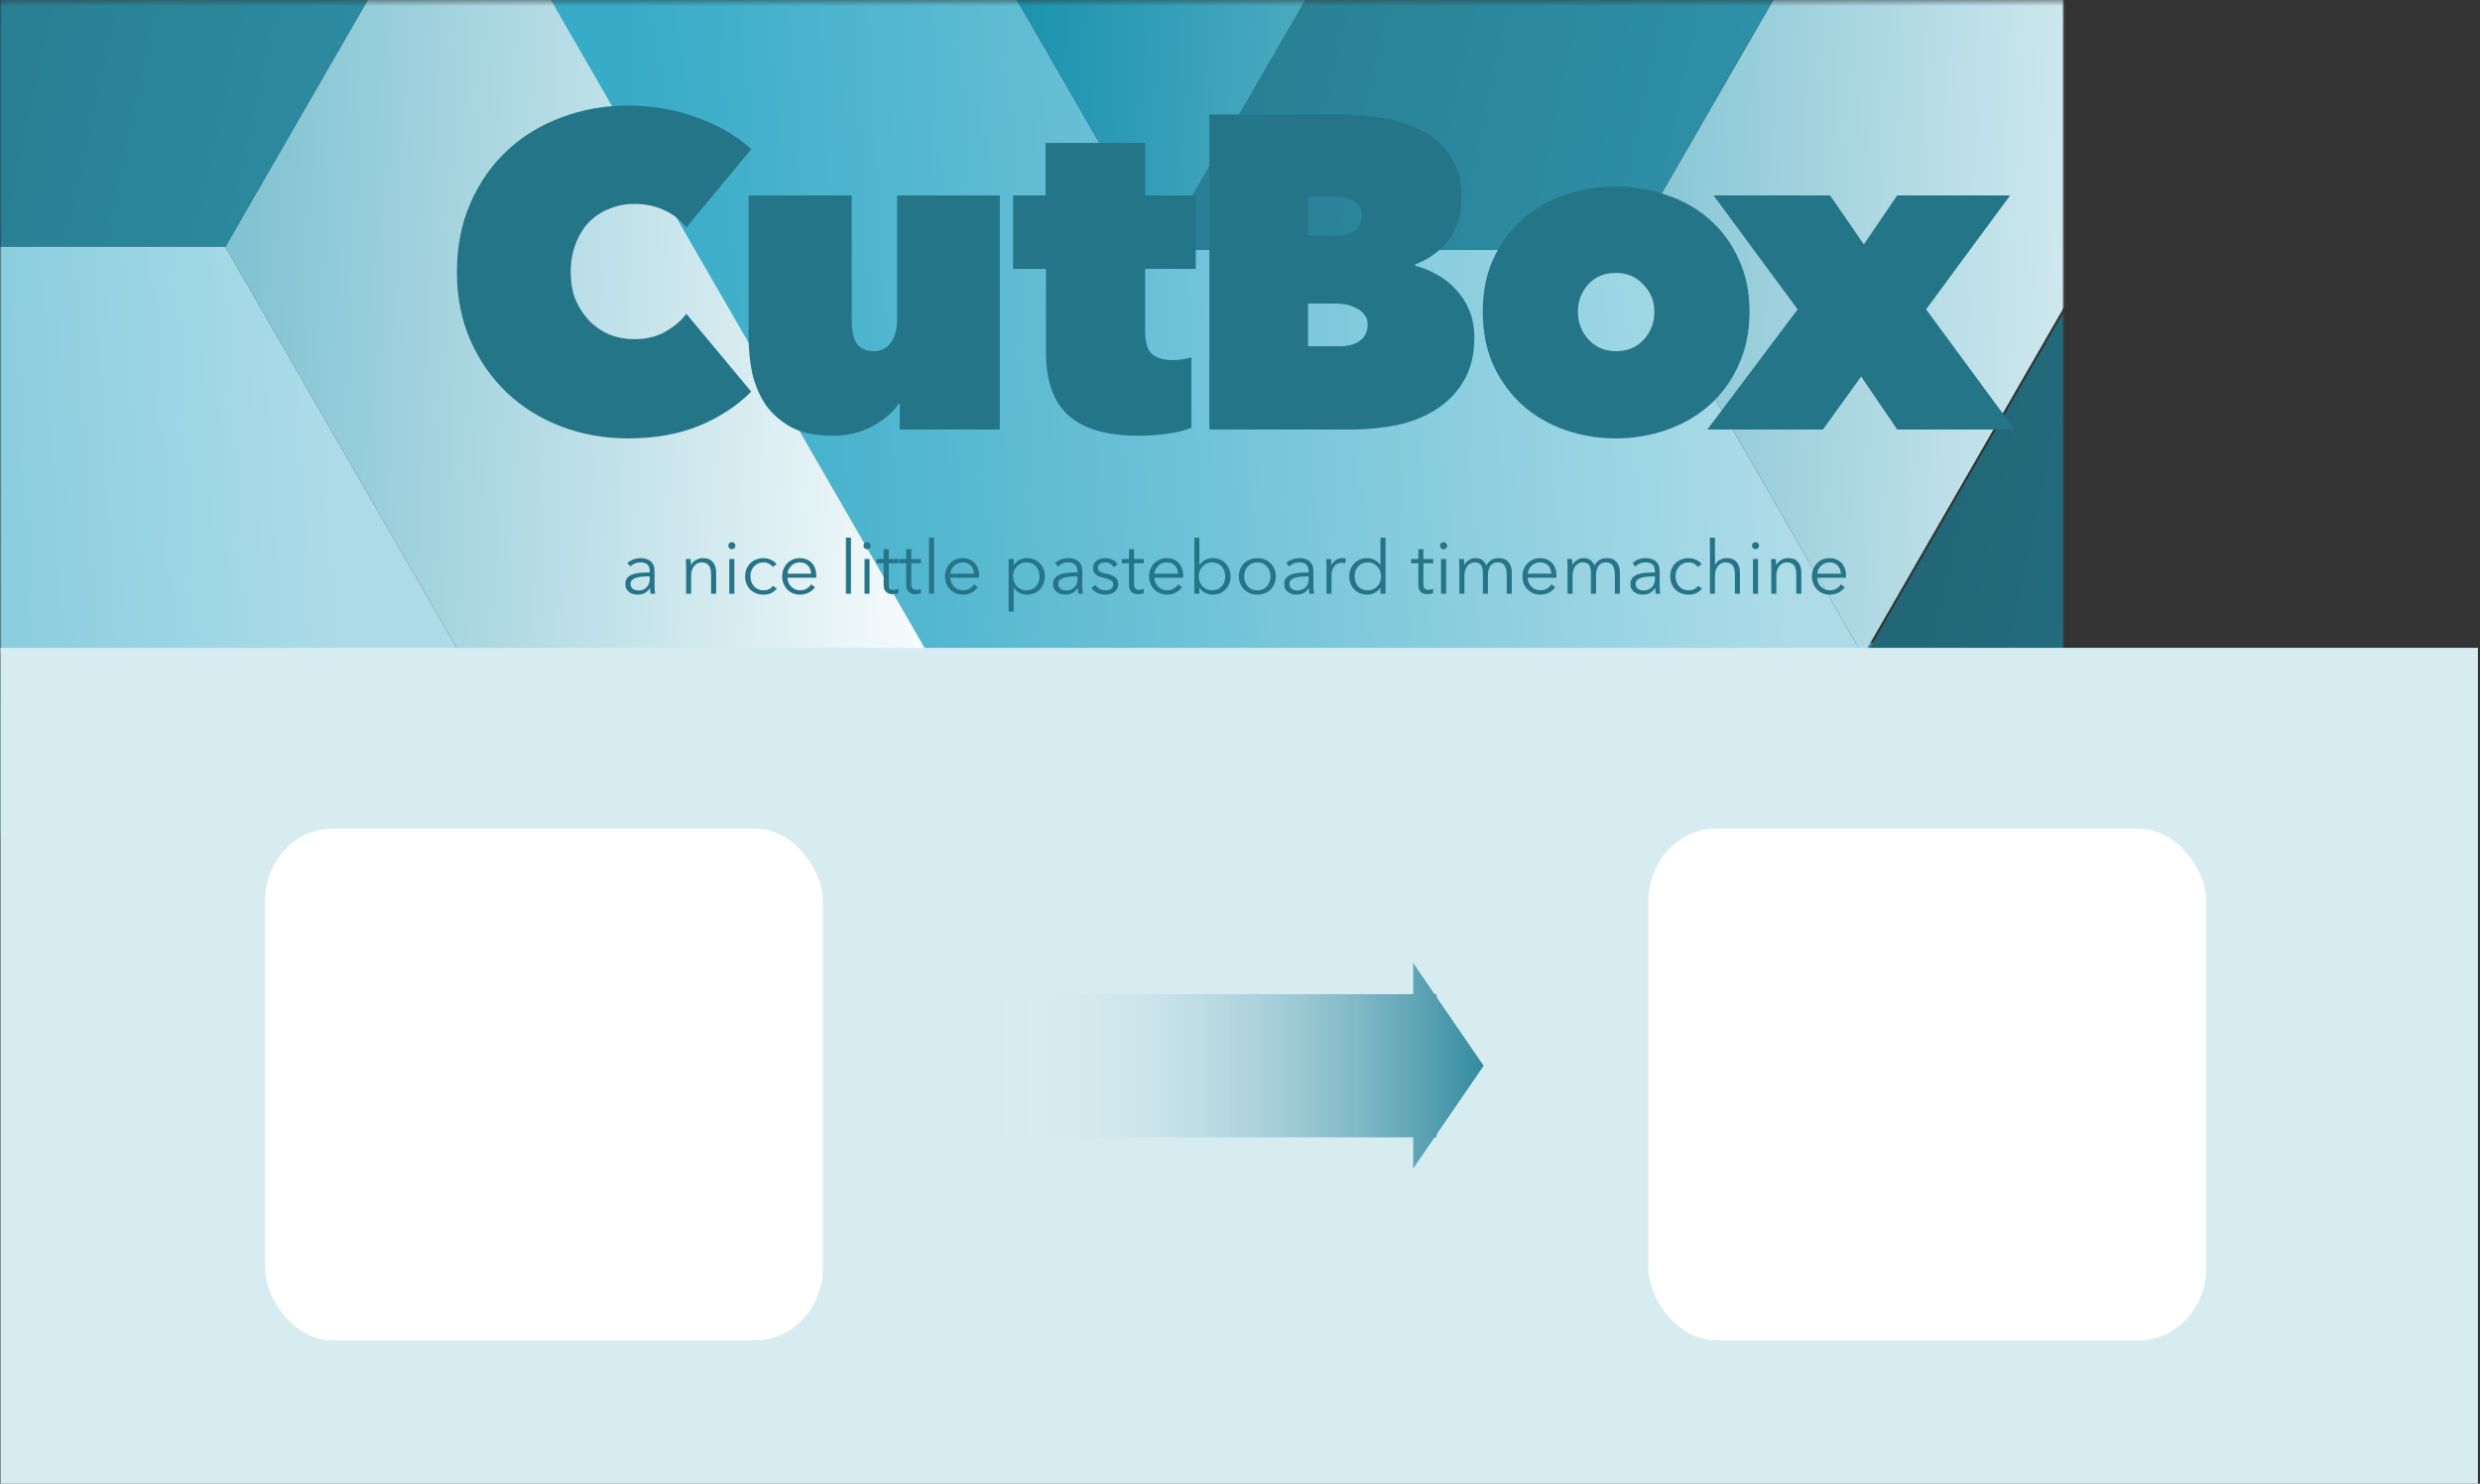 <?xml version="1.0" encoding="UTF-8" standalone="no"?>
<!-- Created with Inkscape (http://www.inkscape.org/) -->

<svg
   xmlns:dc="http://purl.org/dc/elements/1.1/"
   xmlns:cc="http://creativecommons.org/ns#"
   xmlns:rdf="http://www.w3.org/1999/02/22-rdf-syntax-ns#"
   xmlns:svg="http://www.w3.org/2000/svg"
   xmlns="http://www.w3.org/2000/svg"
   xmlns:xlink="http://www.w3.org/1999/xlink"
   xmlns:sodipodi="http://sodipodi.sourceforge.net/DTD/sodipodi-0.dtd"
   xmlns:inkscape="http://www.inkscape.org/namespaces/inkscape"
   width="1608.991"
   height="962.641"
   viewBox="0 0 1608.991 962.641"
   id="svg2"
   version="1.1"
   inkscape:version="0.91 r13725"
   sodipodi:docname="dmg_background.svg"
   inkscape:export-filename="/Users/jason/workspace/CutBox/CutBox/CutBox/GraphicAssets/dmg_background.png"
   inkscape:export-xdpi="46.762234"
   inkscape:export-ydpi="46.762234">
  <rect x="0" y="0" width="1608.991" height="962.641" fill="#333333" stroke="none"/>
  <defs
     id="defs4">
    <linearGradient
       inkscape:collect="always"
       id="linearGradient4843">
      <stop
         style="stop-color:#2a859b;stop-opacity:1"
         offset="0"
         id="stop4845" />
      <stop
         style="stop-color:#e5f3f6;stop-opacity:0"
         offset="1"
         id="stop4847" />
    </linearGradient>
    <marker
       inkscape:stockid="TriangleInL"
       orient="auto"
       refY="0"
       refX="0"
       id="TriangleInL"
       style="overflow:visible"
       inkscape:isstock="true">
      <path
         id="path4275"
         d="m 5.77,0 -8.65,5 0,-10 8.65,5 z"
         style="fill:#000000;fill-opacity:1;fill-rule:evenodd;stroke:#000000;stroke-width:1pt;stroke-opacity:1"
         transform="scale(-0.8,-0.8)"
         inkscape:connector-curvature="0" />
    </marker>
    <marker
       inkscape:stockid="Arrow2Lstart"
       orient="auto"
       refY="0"
       refX="0"
       id="Arrow2Lstart"
       style="overflow:visible"
       inkscape:isstock="true">
      <path
         id="path4160"
         style="fill:#000000;fill-opacity:1;fill-rule:evenodd;stroke:#000000;stroke-width:0.625;stroke-linejoin:round;stroke-opacity:1"
         d="M 8.719,4.034 -2.207,0.016 8.719,-4.002 c -1.745,2.372 -1.735,5.617 -6e-7,8.035 z"
         transform="matrix(1.1,0,0,1.1,1.1,0)"
         inkscape:connector-curvature="0" />
    </marker>
    <linearGradient
       inkscape:collect="always"
       xlink:href="#linearGradient4843"
       id="linearGradient4849"
       x1="309.843"
       y1="214.536"
       x2="224.337"
       y2="214.536"
       gradientUnits="userSpaceOnUse"
       gradientTransform="matrix(-2.64,0,0,1.21,913.34,578.574)" />
    <linearGradient
       gradientTransform="matrix(0.455,0,0,0.455,-1026.011,1140.175)"
       inkscape:collect="always"
       xlink:href="#linearGradient4938"
       id="linearGradient4936"
       x1="110.851"
       y1="556.362"
       x2="692.82"
       y2="524.362"
       gradientUnits="userSpaceOnUse" />
    <linearGradient
       id="linearGradient4938"
       inkscape:collect="always">
      <stop
         id="stop4940"
         offset="0"
         style="stop-color:#37abc8;stop-opacity:1;" />
      <stop
         id="stop4942"
         offset="1"
         style="stop-color:#addce8;stop-opacity:1" />
    </linearGradient>
    <linearGradient
       gradientTransform="matrix(0.455,0,0,0.455,-1026.011,1140.175)"
       inkscape:collect="always"
       xlink:href="#linearGradient4964"
       id="linearGradient4960"
       x1="263.272"
       y1="532.362"
       x2="1011.518"
       y2="564.362"
       gradientUnits="userSpaceOnUse" />
    <linearGradient
       inkscape:collect="always"
       id="linearGradient4964">
      <stop
         style="stop-color:#0789a8;stop-opacity:1"
         offset="0"
         id="stop4966" />
      <stop
         style="stop-color:#ffffff;stop-opacity:1"
         offset="1"
         id="stop4968" />
    </linearGradient>
    <linearGradient
       gradientTransform="matrix(0.455,0,0,0.455,-1026.011,1140.175)"
       inkscape:collect="always"
       xlink:href="#linearGradient4954"
       id="linearGradient4952"
       x1="69.282"
       y1="484.362"
       x2="817.528"
       y2="644.362"
       gradientUnits="userSpaceOnUse" />
    <linearGradient
       id="linearGradient4954"
       inkscape:collect="always">
      <stop
         id="stop4956"
         offset="0"
         style="stop-color:#216778;stop-opacity:1;" />
      <stop
         id="stop4958"
         offset="1"
         style="stop-color:#3097b0;stop-opacity:1" />
    </linearGradient>
    <linearGradient
       inkscape:collect="always"
       xlink:href="#linearGradient4938"
       id="linearGradient4941"
       gradientUnits="userSpaceOnUse"
       gradientTransform="matrix(0.455,0,0,0.455,-1026.011,1140.175)"
       x1="110.851"
       y1="556.362"
       x2="692.82"
       y2="524.362" />
    <linearGradient
       inkscape:collect="always"
       xlink:href="#linearGradient4964"
       id="linearGradient4943"
       gradientUnits="userSpaceOnUse"
       gradientTransform="matrix(0.455,0,0,0.455,-1026.011,1140.175)"
       x1="263.272"
       y1="532.362"
       x2="1011.518"
       y2="564.362" />
    <linearGradient
       inkscape:collect="always"
       xlink:href="#linearGradient4954"
       id="linearGradient4945"
       gradientUnits="userSpaceOnUse"
       gradientTransform="matrix(0.455,0,0,0.455,-1026.011,1140.175)"
       x1="69.282"
       y1="484.362"
       x2="817.528"
       y2="644.362" />
    <linearGradient
       inkscape:collect="always"
       xlink:href="#linearGradient4938"
       id="linearGradient5078"
       gradientUnits="userSpaceOnUse"
       gradientTransform="matrix(0.455,0,0,0.455,-1026.011,1140.175)"
       x1="110.851"
       y1="556.362"
       x2="692.82"
       y2="524.362" />
    <linearGradient
       inkscape:collect="always"
       xlink:href="#linearGradient4964"
       id="linearGradient5080"
       gradientUnits="userSpaceOnUse"
       gradientTransform="matrix(0.455,0,0,0.455,-1026.011,1140.175)"
       x1="263.272"
       y1="532.362"
       x2="1011.518"
       y2="564.362" />
    <linearGradient
       inkscape:collect="always"
       xlink:href="#linearGradient4954"
       id="linearGradient5082"
       gradientUnits="userSpaceOnUse"
       gradientTransform="matrix(0.455,0,0,0.455,-1026.011,1140.175)"
       x1="69.282"
       y1="484.362"
       x2="817.528"
       y2="644.362" />
    <linearGradient
       inkscape:collect="always"
       xlink:href="#linearGradient4938"
       id="linearGradient5084"
       gradientUnits="userSpaceOnUse"
       gradientTransform="matrix(0.455,0,0,0.455,-1026.011,1140.175)"
       x1="110.851"
       y1="556.362"
       x2="692.82"
       y2="524.362" />
    <linearGradient
       inkscape:collect="always"
       xlink:href="#linearGradient4954"
       id="linearGradient5086"
       gradientUnits="userSpaceOnUse"
       gradientTransform="matrix(0.455,0,0,0.455,-1026.011,1140.175)"
       x1="69.282"
       y1="484.362"
       x2="817.528"
       y2="644.362" />
    <linearGradient
       inkscape:collect="always"
       xlink:href="#linearGradient4964"
       id="linearGradient5088"
       gradientUnits="userSpaceOnUse"
       gradientTransform="matrix(0.455,0,0,0.455,-1026.011,1140.175)"
       x1="263.272"
       y1="532.362"
       x2="1011.518"
       y2="564.362" />
    <linearGradient
       inkscape:collect="always"
       xlink:href="#linearGradient4938"
       id="linearGradient5104"
       gradientUnits="userSpaceOnUse"
       gradientTransform="matrix(0.455,0,0,0.455,-1026.011,1140.175)"
       x1="110.851"
       y1="556.362"
       x2="692.82"
       y2="524.362" />
    <linearGradient
       inkscape:collect="always"
       xlink:href="#linearGradient4964"
       id="linearGradient5106"
       gradientUnits="userSpaceOnUse"
       gradientTransform="matrix(0.455,0,0,0.455,-1026.011,1140.175)"
       x1="263.272"
       y1="532.362"
       x2="1011.518"
       y2="564.362" />
    <linearGradient
       inkscape:collect="always"
       xlink:href="#linearGradient4954"
       id="linearGradient5108"
       gradientUnits="userSpaceOnUse"
       gradientTransform="matrix(0.455,0,0,0.455,-1026.011,1140.175)"
       x1="69.282"
       y1="484.362"
       x2="817.528"
       y2="644.362" />
    <linearGradient
       inkscape:collect="always"
       xlink:href="#linearGradient4938"
       id="linearGradient5110"
       gradientUnits="userSpaceOnUse"
       gradientTransform="matrix(0.455,0,0,0.455,-1026.011,1140.175)"
       x1="110.851"
       y1="556.362"
       x2="692.82"
       y2="524.362" />
    <linearGradient
       inkscape:collect="always"
       xlink:href="#linearGradient4954"
       id="linearGradient5112"
       gradientUnits="userSpaceOnUse"
       gradientTransform="matrix(0.455,0,0,0.455,-1026.011,1140.175)"
       x1="69.282"
       y1="484.362"
       x2="817.528"
       y2="644.362" />
    <linearGradient
       inkscape:collect="always"
       xlink:href="#linearGradient4964"
       id="linearGradient5114"
       gradientUnits="userSpaceOnUse"
       gradientTransform="matrix(0.455,0,0,0.455,-1026.011,1140.175)"
       x1="263.272"
       y1="532.362"
       x2="1011.518"
       y2="564.362" />
    <linearGradient
       inkscape:collect="always"
       xlink:href="#linearGradient4938"
       id="linearGradient5265"
       gradientUnits="userSpaceOnUse"
       gradientTransform="matrix(0.455,0,0,0.455,-1026.011,1140.175)"
       x1="110.851"
       y1="556.362"
       x2="692.82"
       y2="524.362" />
    <linearGradient
       inkscape:collect="always"
       xlink:href="#linearGradient4964"
       id="linearGradient5267"
       gradientUnits="userSpaceOnUse"
       gradientTransform="matrix(0.455,0,0,0.455,-1026.011,1140.175)"
       x1="263.272"
       y1="532.362"
       x2="1011.518"
       y2="564.362" />
    <linearGradient
       inkscape:collect="always"
       xlink:href="#linearGradient4954"
       id="linearGradient5269"
       gradientUnits="userSpaceOnUse"
       gradientTransform="matrix(0.455,0,0,0.455,-1026.011,1140.175)"
       x1="69.282"
       y1="484.362"
       x2="817.528"
       y2="644.362" />
    <linearGradient
       inkscape:collect="always"
       xlink:href="#linearGradient4938"
       id="linearGradient5271"
       gradientUnits="userSpaceOnUse"
       gradientTransform="matrix(0.455,0,0,0.455,-1026.011,1140.175)"
       x1="110.851"
       y1="556.362"
       x2="692.82"
       y2="524.362" />
    <linearGradient
       inkscape:collect="always"
       xlink:href="#linearGradient4954"
       id="linearGradient5273"
       gradientUnits="userSpaceOnUse"
       gradientTransform="matrix(0.455,0,0,0.455,-1026.011,1140.175)"
       x1="69.282"
       y1="484.362"
       x2="817.528"
       y2="644.362" />
    <linearGradient
       inkscape:collect="always"
       xlink:href="#linearGradient4964"
       id="linearGradient5275"
       gradientUnits="userSpaceOnUse"
       gradientTransform="matrix(0.455,0,0,0.455,-1026.011,1140.175)"
       x1="263.272"
       y1="532.362"
       x2="1011.518"
       y2="564.362" />
    <linearGradient
       inkscape:collect="always"
       xlink:href="#linearGradient4938"
       id="linearGradient5277"
       gradientUnits="userSpaceOnUse"
       gradientTransform="matrix(0.455,0,0,0.455,-1026.011,1140.175)"
       x1="110.851"
       y1="556.362"
       x2="692.82"
       y2="524.362" />
    <linearGradient
       inkscape:collect="always"
       xlink:href="#linearGradient4964"
       id="linearGradient5279"
       gradientUnits="userSpaceOnUse"
       gradientTransform="matrix(0.455,0,0,0.455,-1026.011,1140.175)"
       x1="263.272"
       y1="532.362"
       x2="1011.518"
       y2="564.362" />
    <linearGradient
       inkscape:collect="always"
       xlink:href="#linearGradient4954"
       id="linearGradient5281"
       gradientUnits="userSpaceOnUse"
       gradientTransform="matrix(0.455,0,0,0.455,-1026.011,1140.175)"
       x1="69.282"
       y1="484.362"
       x2="817.528"
       y2="644.362" />
    <linearGradient
       inkscape:collect="always"
       xlink:href="#linearGradient4938"
       id="linearGradient5283"
       gradientUnits="userSpaceOnUse"
       gradientTransform="matrix(0.455,0,0,0.455,-1026.011,1140.175)"
       x1="110.851"
       y1="556.362"
       x2="692.82"
       y2="524.362" />
    <linearGradient
       inkscape:collect="always"
       xlink:href="#linearGradient4954"
       id="linearGradient5285"
       gradientUnits="userSpaceOnUse"
       gradientTransform="matrix(0.455,0,0,0.455,-1026.011,1140.175)"
       x1="69.282"
       y1="484.362"
       x2="817.528"
       y2="644.362" />
    <linearGradient
       inkscape:collect="always"
       xlink:href="#linearGradient4964"
       id="linearGradient5287"
       gradientUnits="userSpaceOnUse"
       gradientTransform="matrix(0.455,0,0,0.455,-1026.011,1140.175)"
       x1="263.272"
       y1="532.362"
       x2="1011.518"
       y2="564.362" />
    <linearGradient
       inkscape:collect="always"
       xlink:href="#linearGradient4938"
       id="linearGradient5289"
       gradientUnits="userSpaceOnUse"
       gradientTransform="matrix(0.455,0,0,0.455,-1026.011,1140.175)"
       x1="110.851"
       y1="556.362"
       x2="692.82"
       y2="524.362" />
    <linearGradient
       inkscape:collect="always"
       xlink:href="#linearGradient4964"
       id="linearGradient5291"
       gradientUnits="userSpaceOnUse"
       gradientTransform="matrix(0.455,0,0,0.455,-1026.011,1140.175)"
       x1="263.272"
       y1="532.362"
       x2="1011.518"
       y2="564.362" />
    <linearGradient
       inkscape:collect="always"
       xlink:href="#linearGradient4954"
       id="linearGradient5293"
       gradientUnits="userSpaceOnUse"
       gradientTransform="matrix(0.455,0,0,0.455,-1026.011,1140.175)"
       x1="69.282"
       y1="484.362"
       x2="817.528"
       y2="644.362" />
    <linearGradient
       inkscape:collect="always"
       xlink:href="#linearGradient4938"
       id="linearGradient5295"
       gradientUnits="userSpaceOnUse"
       gradientTransform="matrix(0.455,0,0,0.455,-1026.011,1140.175)"
       x1="110.851"
       y1="556.362"
       x2="692.82"
       y2="524.362" />
    <linearGradient
       inkscape:collect="always"
       xlink:href="#linearGradient4954"
       id="linearGradient5297"
       gradientUnits="userSpaceOnUse"
       gradientTransform="matrix(0.455,0,0,0.455,-1026.011,1140.175)"
       x1="69.282"
       y1="484.362"
       x2="817.528"
       y2="644.362" />
    <linearGradient
       inkscape:collect="always"
       xlink:href="#linearGradient4964"
       id="linearGradient5299"
       gradientUnits="userSpaceOnUse"
       gradientTransform="matrix(0.455,0,0,0.455,-1026.011,1140.175)"
       x1="263.272"
       y1="532.362"
       x2="1011.518"
       y2="564.362" />
    <mask
       maskUnits="userSpaceOnUse"
       id="mask5353">
      <g
         id="g5355"
         transform="translate(2.2693331e-5,-63.599)"
         style="fill:#b7dde6;fill-opacity:1">
        <rect
           transform="scale(-1,1)"
           y="754.722"
           x="-772.1"
           height="161.107"
           width="1120.54"
           id="rect5357"
           style="opacity:1;fill:#b7dde6;fill-opacity:1;stroke:none;stroke-width:3.9;stroke-linecap:round;stroke-linejoin:round;stroke-miterlimit:4;stroke-dasharray:none;stroke-opacity:1" />
      </g>
    </mask>
  </defs>
  <sodipodi:namedview
     id="base"
     pagecolor="#ffffff"
     bordercolor="#666666"
     borderopacity="1.0"
     inkscape:pageopacity="0.0"
     inkscape:pageshadow="2"
     inkscape:zoom="0.4652977"
     inkscape:cx="530.6756"
     inkscape:cy="450.86118"
     inkscape:document-units="px"
     inkscape:current-layer="g5001"
     showgrid="false"
     units="px"
     inkscape:window-width="1680"
     inkscape:window-height="1002"
     inkscape:window-x="0"
     inkscape:window-y="0"
     inkscape:window-maximized="1"
     showguides="false"
     inkscape:guide-bbox="true"
     fit-margin-top="0"
     fit-margin-left="0"
     fit-margin-right="0"
     fit-margin-bottom="0">
    <sodipodi:guide
       position="1605,877.975"
       orientation="1,0"
       id="guide5051"
       inkscape:label=""
       inkscape:color="rgb(0,0,255)" />
    <sodipodi:guide
       position="1531.411,960"
       orientation="0,1"
       id="guide5053"
       inkscape:label=""
       inkscape:color="rgb(0,0,255)" />
  </sodipodi:namedview>
  <g
     inkscape:label="Layer 1"
     inkscape:groupmode="layer"
     id="layer1"
     transform="translate(4.8208201e-6,-89.721)">
    <g
       id="g4834"
       transform="matrix(-0.447,0,0,1.049,345.507,25.981)"
       style="fill:#483737">
      <g
         id="g5001"
         transform="matrix(3.209,0,0,3.209,-1705.419,-2160.742)">
        <g
           id="g5301"
           transform="translate(0,1.188)"
           mask="url(#mask5353)">
          <g
             transform="translate(176.614,-7.022)"
             id="g5116">
            <g
               style="font-style:normal;font-variant:normal;font-weight:bold;font-stretch:normal;font-size:medium;line-height:125%;font-family:sans-serif;-inkscape-font-specification:'sans-serif, Bold';text-align:start;letter-spacing:0px;word-spacing:0px;writing-mode:lr-tb;text-anchor:start;fill:#0f1c2f;fill-opacity:1;stroke:none;stroke-width:1px;stroke-linecap:butt;stroke-linejoin:miter;stroke-opacity:1"
               transform="matrix(-1.939,0,0,0.827,-1577.704,-167.832)"
               id="g5090">
              <path
                 style="opacity:1;fill:url(#linearGradient5104);fill-opacity:1;fill-rule:evenodd;stroke:none;stroke-width:1px;stroke-linecap:butt;stroke-linejoin:miter;stroke-opacity:1"
                 d="m -902.302,1385.939 54.578,94.531 109.155,0 54.578,94.531 -218.311,0 -109.155,-189.062 z"
                 id="path5092"
                 inkscape:connector-curvature="0" />
              <path
                 style="opacity:1;fill:url(#linearGradient5106);fill-opacity:1;fill-rule:evenodd;stroke:none;stroke-width:1px;stroke-linecap:butt;stroke-linejoin:miter;stroke-opacity:1"
                 d="m -738.569,1480.47 54.578,94.531 109.155,-189.062 -109.155,-189.062 -54.578,94.531 54.578,94.531 z"
                 id="path5094"
                 inkscape:connector-curvature="0" />
              <path
                 style="opacity:1;fill:url(#linearGradient5108);fill-opacity:1;fill-rule:evenodd;stroke:none;stroke-width:1px;stroke-linecap:butt;stroke-linejoin:miter;stroke-opacity:1"
                 d="m -1011.457,1385.939 109.155,0 54.578,-94.531 109.155,0 54.578,-94.531 -218.311,0 z"
                 id="path5096"
                 inkscape:connector-curvature="0" />
              <path
                 style="opacity:1;fill:url(#linearGradient5110);fill-opacity:1;fill-rule:evenodd;stroke:none;stroke-width:1px;stroke-linecap:butt;stroke-linejoin:miter;stroke-opacity:1"
                 d="m -793.147,1385.939 -54.578,-94.531 109.155,0 54.578,94.531 z"
                 id="path5098"
                 inkscape:connector-curvature="0" />
              <path
                 style="opacity:1;fill:url(#linearGradient5112);fill-opacity:1;fill-rule:evenodd;stroke:none;stroke-width:1px;stroke-linecap:butt;stroke-linejoin:miter;stroke-opacity:1"
                 d="m -793.147,1385.939 109.155,0 -54.578,94.531 -109.155,0 z"
                 id="path5100"
                 inkscape:connector-curvature="0" />
              <path
                 style="opacity:1;fill:url(#linearGradient5114);fill-opacity:1;fill-rule:evenodd;stroke:none;stroke-width:1px;stroke-linecap:butt;stroke-linejoin:miter;stroke-opacity:1"
                 d="m -902.302,1385.939 54.578,94.531 54.578,-94.531 -54.578,-94.531 z"
                 id="path5102"
                 inkscape:connector-curvature="0" />
            </g>
            <g
               id="g5064"
               transform="matrix(-1.939,0,0,0.827,-1573.214,-478.073)"
               style="font-style:normal;font-variant:normal;font-weight:bold;font-stretch:normal;font-size:medium;line-height:125%;font-family:sans-serif;-inkscape-font-specification:'sans-serif, Bold';text-align:start;letter-spacing:0px;word-spacing:0px;writing-mode:lr-tb;text-anchor:start;fill:#0f1c2f;fill-opacity:1;stroke:none;stroke-width:1px;stroke-linecap:butt;stroke-linejoin:miter;stroke-opacity:1">
              <path
                 inkscape:connector-curvature="0"
                 id="path5066"
                 d="m -902.302,1385.939 54.578,94.531 109.155,0 54.578,94.531 -218.311,0 -109.155,-189.062 z"
                 style="opacity:1;fill:url(#linearGradient5078);fill-opacity:1;fill-rule:evenodd;stroke:none;stroke-width:1px;stroke-linecap:butt;stroke-linejoin:miter;stroke-opacity:1" />
              <path
                 inkscape:connector-curvature="0"
                 id="path5068"
                 d="m -738.569,1480.47 54.578,94.531 109.155,-189.062 -109.155,-189.062 -54.578,94.531 54.578,94.531 z"
                 style="opacity:1;fill:url(#linearGradient5080);fill-opacity:1;fill-rule:evenodd;stroke:none;stroke-width:1px;stroke-linecap:butt;stroke-linejoin:miter;stroke-opacity:1" />
              <path
                 inkscape:connector-curvature="0"
                 id="path5070"
                 d="m -1011.457,1385.939 109.155,0 54.578,-94.531 109.155,0 54.578,-94.531 -218.311,0 z"
                 style="opacity:1;fill:url(#linearGradient5082);fill-opacity:1;fill-rule:evenodd;stroke:none;stroke-width:1px;stroke-linecap:butt;stroke-linejoin:miter;stroke-opacity:1" />
              <path
                 inkscape:connector-curvature="0"
                 id="path5072"
                 d="m -793.147,1385.939 -54.578,-94.531 109.155,0 54.578,94.531 z"
                 style="opacity:1;fill:url(#linearGradient5084);fill-opacity:1;fill-rule:evenodd;stroke:none;stroke-width:1px;stroke-linecap:butt;stroke-linejoin:miter;stroke-opacity:1" />
              <path
                 inkscape:connector-curvature="0"
                 id="path5074"
                 d="m -793.147,1385.939 109.155,0 -54.578,94.531 -109.155,0 z"
                 style="opacity:1;fill:url(#linearGradient5086);fill-opacity:1;fill-rule:evenodd;stroke:none;stroke-width:1px;stroke-linecap:butt;stroke-linejoin:miter;stroke-opacity:1" />
              <path
                 inkscape:connector-curvature="0"
                 id="path5076"
                 d="m -902.302,1385.939 54.578,94.531 54.578,-94.531 -54.578,-94.531 z"
                 style="opacity:1;fill:url(#linearGradient5088);fill-opacity:1;fill-rule:evenodd;stroke:none;stroke-width:1px;stroke-linecap:butt;stroke-linejoin:miter;stroke-opacity:1" />
            </g>
            <g
               style="font-style:normal;font-variant:normal;font-weight:bold;font-stretch:normal;font-size:medium;line-height:125%;font-family:sans-serif;-inkscape-font-specification:'sans-serif, Bold';text-align:start;letter-spacing:0px;word-spacing:0px;writing-mode:lr-tb;text-anchor:start;fill:#0f1c2f;fill-opacity:1;stroke:none;stroke-width:1px;stroke-linecap:butt;stroke-linejoin:miter;stroke-opacity:1"
               transform="matrix(-1.939,0,0,0.827,-938.289,-322.314)"
               id="g4959">
              <path
                 style="opacity:1;fill:url(#linearGradient4941);fill-opacity:1;fill-rule:evenodd;stroke:none;stroke-width:1px;stroke-linecap:butt;stroke-linejoin:miter;stroke-opacity:1"
                 d="m -902.302,1385.939 54.578,94.531 109.155,0 54.578,94.531 -218.311,0 -109.155,-189.062 z"
                 id="path4202"
                 inkscape:connector-curvature="0" />
              <path
                 style="opacity:1;fill:url(#linearGradient4943);fill-opacity:1;fill-rule:evenodd;stroke:none;stroke-width:1px;stroke-linecap:butt;stroke-linejoin:miter;stroke-opacity:1"
                 d="m -738.569,1480.47 54.578,94.531 109.155,-189.062 -109.155,-189.062 -54.578,94.531 54.578,94.531 z"
                 id="path4204"
                 inkscape:connector-curvature="0" />
              <path
                 style="opacity:1;fill:url(#linearGradient4945);fill-opacity:1;fill-rule:evenodd;stroke:none;stroke-width:1px;stroke-linecap:butt;stroke-linejoin:miter;stroke-opacity:1"
                 d="m -1011.457,1385.939 109.155,0 54.578,-94.531 109.155,0 54.578,-94.531 -218.311,0 z"
                 id="path4206"
                 inkscape:connector-curvature="0" />
              <path
                 style="opacity:1;fill:url(#linearGradient4936);fill-opacity:1;fill-rule:evenodd;stroke:none;stroke-width:1px;stroke-linecap:butt;stroke-linejoin:miter;stroke-opacity:1"
                 d="m -793.147,1385.939 -54.578,-94.531 109.155,0 54.578,94.531 z"
                 id="path4208"
                 inkscape:connector-curvature="0" />
              <path
                 style="opacity:1;fill:url(#linearGradient4952);fill-opacity:1;fill-rule:evenodd;stroke:none;stroke-width:1px;stroke-linecap:butt;stroke-linejoin:miter;stroke-opacity:1"
                 d="m -793.147,1385.939 109.155,0 -54.578,94.531 -109.155,0 z"
                 id="path4210"
                 inkscape:connector-curvature="0" />
              <path
                 style="opacity:1;fill:url(#linearGradient4960);fill-opacity:1;fill-rule:evenodd;stroke:none;stroke-width:1px;stroke-linecap:butt;stroke-linejoin:miter;stroke-opacity:1"
                 d="m -902.302,1385.939 54.578,94.531 54.578,-94.531 -54.578,-94.531 z"
                 id="path4212"
                 inkscape:connector-curvature="0" />
            </g>
          </g>
          <g
             id="g5221"
             transform="translate(-1092.611,-5.107)">
            <g
               id="g5223"
               transform="matrix(-1.939,0,0,0.827,-1577.704,-167.832)"
               style="font-style:normal;font-variant:normal;font-weight:bold;font-stretch:normal;font-size:medium;line-height:125%;font-family:sans-serif;-inkscape-font-specification:'sans-serif, Bold';text-align:start;letter-spacing:0px;word-spacing:0px;writing-mode:lr-tb;text-anchor:start;fill:#0f1c2f;fill-opacity:1;stroke:none;stroke-width:1px;stroke-linecap:butt;stroke-linejoin:miter;stroke-opacity:1">
              <path
                 inkscape:connector-curvature="0"
                 id="path5225"
                 d="m -902.302,1385.939 54.578,94.531 109.155,0 54.578,94.531 -218.311,0 -109.155,-189.062 z"
                 style="opacity:1;fill:url(#linearGradient5265);fill-opacity:1;fill-rule:evenodd;stroke:none;stroke-width:1px;stroke-linecap:butt;stroke-linejoin:miter;stroke-opacity:1" />
              <path
                 inkscape:connector-curvature="0"
                 id="path5227"
                 d="m -738.569,1480.47 54.578,94.531 109.155,-189.062 -109.155,-189.062 -54.578,94.531 54.578,94.531 z"
                 style="opacity:1;fill:url(#linearGradient5267);fill-opacity:1;fill-rule:evenodd;stroke:none;stroke-width:1px;stroke-linecap:butt;stroke-linejoin:miter;stroke-opacity:1" />
              <path
                 inkscape:connector-curvature="0"
                 id="path5229"
                 d="m -1011.457,1385.939 109.155,0 54.578,-94.531 109.155,0 54.578,-94.531 -218.311,0 z"
                 style="opacity:1;fill:url(#linearGradient5269);fill-opacity:1;fill-rule:evenodd;stroke:none;stroke-width:1px;stroke-linecap:butt;stroke-linejoin:miter;stroke-opacity:1" />
              <path
                 inkscape:connector-curvature="0"
                 id="path5231"
                 d="m -793.147,1385.939 -54.578,-94.531 109.155,0 54.578,94.531 z"
                 style="opacity:1;fill:url(#linearGradient5271);fill-opacity:1;fill-rule:evenodd;stroke:none;stroke-width:1px;stroke-linecap:butt;stroke-linejoin:miter;stroke-opacity:1" />
              <path
                 inkscape:connector-curvature="0"
                 id="path5233"
                 d="m -793.147,1385.939 109.155,0 -54.578,94.531 -109.155,0 z"
                 style="opacity:1;fill:url(#linearGradient5273);fill-opacity:1;fill-rule:evenodd;stroke:none;stroke-width:1px;stroke-linecap:butt;stroke-linejoin:miter;stroke-opacity:1" />
              <path
                 inkscape:connector-curvature="0"
                 id="path5235"
                 d="m -902.302,1385.939 54.578,94.531 54.578,-94.531 -54.578,-94.531 z"
                 style="opacity:1;fill:url(#linearGradient5275);fill-opacity:1;fill-rule:evenodd;stroke:none;stroke-width:1px;stroke-linecap:butt;stroke-linejoin:miter;stroke-opacity:1" />
            </g>
            <g
               style="font-style:normal;font-variant:normal;font-weight:bold;font-stretch:normal;font-size:medium;line-height:125%;font-family:sans-serif;-inkscape-font-specification:'sans-serif, Bold';text-align:start;letter-spacing:0px;word-spacing:0px;writing-mode:lr-tb;text-anchor:start;fill:#0f1c2f;fill-opacity:1;stroke:none;stroke-width:1px;stroke-linecap:butt;stroke-linejoin:miter;stroke-opacity:1"
               transform="matrix(-1.939,0,0,0.827,-1573.214,-478.073)"
               id="g5237">
              <path
                 style="opacity:1;fill:url(#linearGradient5277);fill-opacity:1;fill-rule:evenodd;stroke:none;stroke-width:1px;stroke-linecap:butt;stroke-linejoin:miter;stroke-opacity:1"
                 d="m -902.302,1385.939 54.578,94.531 109.155,0 54.578,94.531 -218.311,0 -109.155,-189.062 z"
                 id="path5239"
                 inkscape:connector-curvature="0" />
              <path
                 style="opacity:1;fill:url(#linearGradient5279);fill-opacity:1;fill-rule:evenodd;stroke:none;stroke-width:1px;stroke-linecap:butt;stroke-linejoin:miter;stroke-opacity:1"
                 d="m -738.569,1480.47 54.578,94.531 109.155,-189.062 -109.155,-189.062 -54.578,94.531 54.578,94.531 z"
                 id="path5241"
                 inkscape:connector-curvature="0" />
              <path
                 style="opacity:1;fill:url(#linearGradient5281);fill-opacity:1;fill-rule:evenodd;stroke:none;stroke-width:1px;stroke-linecap:butt;stroke-linejoin:miter;stroke-opacity:1"
                 d="m -1011.457,1385.939 109.155,0 54.578,-94.531 109.155,0 54.578,-94.531 -218.311,0 z"
                 id="path5243"
                 inkscape:connector-curvature="0" />
              <path
                 style="opacity:1;fill:url(#linearGradient5283);fill-opacity:1;fill-rule:evenodd;stroke:none;stroke-width:1px;stroke-linecap:butt;stroke-linejoin:miter;stroke-opacity:1"
                 d="m -793.147,1385.939 -54.578,-94.531 109.155,0 54.578,94.531 z"
                 id="path5245"
                 inkscape:connector-curvature="0" />
              <path
                 style="opacity:1;fill:url(#linearGradient5285);fill-opacity:1;fill-rule:evenodd;stroke:none;stroke-width:1px;stroke-linecap:butt;stroke-linejoin:miter;stroke-opacity:1"
                 d="m -793.147,1385.939 109.155,0 -54.578,94.531 -109.155,0 z"
                 id="path5247"
                 inkscape:connector-curvature="0" />
              <path
                 style="opacity:1;fill:url(#linearGradient5287);fill-opacity:1;fill-rule:evenodd;stroke:none;stroke-width:1px;stroke-linecap:butt;stroke-linejoin:miter;stroke-opacity:1"
                 d="m -902.302,1385.939 54.578,94.531 54.578,-94.531 -54.578,-94.531 z"
                 id="path5249"
                 inkscape:connector-curvature="0" />
            </g>
            <g
               id="g5251"
               transform="matrix(-1.939,0,0,0.827,-938.289,-322.314)"
               style="font-style:normal;font-variant:normal;font-weight:bold;font-stretch:normal;font-size:medium;line-height:125%;font-family:sans-serif;-inkscape-font-specification:'sans-serif, Bold';text-align:start;letter-spacing:0px;word-spacing:0px;writing-mode:lr-tb;text-anchor:start;fill:#0f1c2f;fill-opacity:1;stroke:none;stroke-width:1px;stroke-linecap:butt;stroke-linejoin:miter;stroke-opacity:1">
              <path
                 inkscape:connector-curvature="0"
                 id="path5253"
                 d="m -902.302,1385.939 54.578,94.531 109.155,0 54.578,94.531 -218.311,0 -109.155,-189.062 z"
                 style="opacity:1;fill:url(#linearGradient5289);fill-opacity:1;fill-rule:evenodd;stroke:none;stroke-width:1px;stroke-linecap:butt;stroke-linejoin:miter;stroke-opacity:1" />
              <path
                 inkscape:connector-curvature="0"
                 id="path5255"
                 d="m -738.569,1480.47 54.578,94.531 109.155,-189.062 -109.155,-189.062 -54.578,94.531 54.578,94.531 z"
                 style="opacity:1;fill:url(#linearGradient5291);fill-opacity:1;fill-rule:evenodd;stroke:none;stroke-width:1px;stroke-linecap:butt;stroke-linejoin:miter;stroke-opacity:1" />
              <path
                 inkscape:connector-curvature="0"
                 id="path5257"
                 d="m -1011.457,1385.939 109.155,0 54.578,-94.531 109.155,0 54.578,-94.531 -218.311,0 z"
                 style="opacity:1;fill:url(#linearGradient5293);fill-opacity:1;fill-rule:evenodd;stroke:none;stroke-width:1px;stroke-linecap:butt;stroke-linejoin:miter;stroke-opacity:1" />
              <path
                 inkscape:connector-curvature="0"
                 id="path5259"
                 d="m -793.147,1385.939 -54.578,-94.531 109.155,0 54.578,94.531 z"
                 style="opacity:1;fill:url(#linearGradient5295);fill-opacity:1;fill-rule:evenodd;stroke:none;stroke-width:1px;stroke-linecap:butt;stroke-linejoin:miter;stroke-opacity:1" />
              <path
                 inkscape:connector-curvature="0"
                 id="path5261"
                 d="m -793.147,1385.939 109.155,0 -54.578,94.531 -109.155,0 z"
                 style="opacity:1;fill:url(#linearGradient5297);fill-opacity:1;fill-rule:evenodd;stroke:none;stroke-width:1px;stroke-linecap:butt;stroke-linejoin:miter;stroke-opacity:1" />
              <path
                 inkscape:connector-curvature="0"
                 id="path5263"
                 d="m -902.302,1385.939 54.578,94.531 54.578,-94.531 -54.578,-94.531 z"
                 style="opacity:1;fill:url(#linearGradient5299);fill-opacity:1;fill-rule:evenodd;stroke:none;stroke-width:1px;stroke-linecap:butt;stroke-linejoin:miter;stroke-opacity:1" />
            </g>
          </g>
        </g>
        <g
           transform="translate(2.2693331e-5,62.411)"
           id="g4853">
          <rect
             style="opacity:1;fill:#d7ecf1;fill-opacity:1;stroke:none;stroke-width:3.9;stroke-linecap:round;stroke-linejoin:round;stroke-miterlimit:4;stroke-dasharray:none;stroke-opacity:1"
             id="rect4851"
             width="1120.54"
             height="161.107"
             x="-772.1"
             y="754.722"
             transform="scale(-1,1)" />
          <path
             style="color:#000000;font-style:normal;font-variant:normal;font-weight:normal;font-stretch:normal;font-size:medium;line-height:normal;font-family:sans-serif;text-indent:0;text-align:start;text-decoration:none;text-decoration-line:none;text-decoration-style:solid;text-decoration-color:#000000;letter-spacing:normal;word-spacing:normal;text-transform:none;direction:ltr;block-progression:tb;writing-mode:lr-tb;baseline-shift:baseline;text-anchor:start;white-space:normal;clip-rule:nonzero;display:inline;overflow:visible;visibility:visible;opacity:1;isolation:auto;mix-blend-mode:normal;color-interpolation:sRGB;color-interpolation-filters:linearRGB;solid-color:#000000;solid-opacity:1;fill:url(#linearGradient4849);fill-opacity:1;fill-rule:evenodd;stroke:none;stroke-width:3.9;stroke-linecap:butt;stroke-linejoin:miter;stroke-miterlimit:4;stroke-dasharray:none;stroke-dashoffset:0;stroke-opacity:1;color-rendering:auto;image-rendering:auto;shape-rendering:auto;text-rendering:auto;enable-background:accumulate;marker-start:"
             d="m 133.14,815.467 0,6.008 192.451,0 0,27.6 -192.451,0 0,6.008 -9.671,-6.008 -0.938,0 0,-0.584 -21.266,-13.215 21.266,-13.215 0,-0.586 0.943,0 z"
             id="path4136"
             inkscape:connector-curvature="0"
             sodipodi:nodetypes="cccccccccccccc" />
        </g>
        <g
           id="text4857"
           style="font-style:normal;font-variant:normal;font-weight:900;font-stretch:normal;font-size:131.347px;line-height:125%;font-family:'Avenir Next';-inkscape-font-specification:'Avenir Next, Heavy';text-align:start;letter-spacing:0px;word-spacing:0px;writing-mode:lr-tb;text-anchor:start;fill:#257588;fill-opacity:1;stroke:none;stroke-width:1px;stroke-linecap:butt;stroke-linejoin:miter;stroke-opacity:1"
           transform="matrix(-1.531,0,0,0.653,-19.407,0)">
          <path
             inkscape:connector-curvature="0"
             id="path4905"
             d="m -382.142,1140.42 q 0,-11.165 3.94,-20.227 3.94,-9.063 10.77,-15.499 6.83,-6.436 16.024,-9.851 9.326,-3.546 19.833,-3.546 10.77,0 20.359,3.546 9.588,3.415 16.024,9.326 l -19.177,23.117 q -2.627,-3.415 -6.567,-5.122 -3.94,-1.839 -8.8,-1.839 -3.94,0 -7.355,1.445 -3.415,1.313 -6.042,3.94 -2.496,2.627 -3.94,6.436 -1.445,3.678 -1.445,8.275 0,4.597 1.445,8.275 1.576,3.546 4.072,6.173 2.627,2.627 6.042,4.072 3.415,1.313 7.224,1.313 5.385,0 9.194,-2.233 3.94,-2.233 6.173,-5.254 l 19.177,22.986 q -6.305,6.305 -15.499,10.114 -9.194,3.678 -20.884,3.678 -10.508,0 -19.833,-3.546 -9.194,-3.546 -16.024,-9.982 -6.83,-6.567 -10.77,-15.499 -3.94,-9.063 -3.94,-20.096 z"
             style="fill:#257588;fill-opacity:1" />
          <path
             inkscape:connector-curvature="0"
             id="path4907"
             d="m -221.76,1186.917 -29.553,0 0,-7.618 -0.263,0 q -2.627,3.809 -7.881,6.699 -5.123,2.758 -11.821,2.758 -7.355,0 -12.084,-2.496 -4.728,-2.627 -7.618,-6.699 -2.758,-4.203 -3.94,-9.326 -1.051,-5.254 -1.051,-10.376 l 0,-42.031 30.472,0 0,36.514 q 0,5.254 1.576,7.355 1.708,2.102 4.991,2.102 3.021,0 4.86,-2.364 1.97,-2.495 1.97,-7.093 l 0,-36.514 30.341,0 0,69.088 z"
             style="fill:#257588;fill-opacity:1" />
          <path
             inkscape:connector-curvature="0"
             id="path4909"
             d="m -180.795,1188.756 q -13.923,0 -20.621,-5.911 -6.699,-6.042 -6.699,-18.651 l 0,-24.693 -9.72,0 0,-21.672 9.588,0 0,-15.499 29.422,0 0,15.499 14.974,0 0,21.672 -14.974,0 0,18.389 q 0,4.991 2.102,6.83 2.233,1.708 6.042,1.708 1.445,0 3.021,-0.263 1.576,-0.263 2.496,-0.525 l 0,20.753 q -2.364,1.051 -6.699,1.708 -4.203,0.657 -8.932,0.657 z"
             style="fill:#257588;fill-opacity:1" />
          <path
             inkscape:connector-curvature="0"
             id="path4911"
             d="m -130.689,1118.223 0,11.427 8.406,0 q 3.284,0 5.385,-1.445 2.102,-1.576 2.102,-4.729 0,-2.627 -2.233,-3.94 -2.233,-1.313 -5.911,-1.313 l -7.749,0 z m 0,31.523 0,12.609 9.326,0 q 3.678,0 5.911,-1.576 2.364,-1.708 2.364,-4.86 0,-1.839 -1.051,-3.021 -0.919,-1.182 -2.364,-1.839 -1.445,-0.788 -3.152,-1.051 -1.576,-0.263 -3.021,-0.263 l -8.012,0 z m 31.655,-11.165 q 3.284,0.788 6.436,2.627 3.152,1.708 5.648,4.466 2.496,2.627 3.94,6.173 1.445,3.546 1.445,7.881 0,7.618 -3.152,12.872 -3.021,5.122 -8.143,8.406 -4.991,3.152 -11.559,4.597 -6.436,1.313 -13.266,1.313 l -42.162,0 0,-92.993 38.222,0 q 5.648,0 11.953,0.919 6.436,0.788 11.821,3.415 5.385,2.496 8.932,7.487 3.546,4.86 3.546,12.872 0,7.487 -3.809,12.347 -3.678,4.86 -9.851,7.224 l 0,0.394 z"
             style="fill:#257588;fill-opacity:1" />
          <path
             inkscape:connector-curvature="0"
             id="path4913"
             d="m -0.273,1152.11 q 0,8.932 -3.284,15.893 -3.152,6.961 -8.669,11.821 -5.385,4.729 -12.609,7.224 -7.093,2.495 -14.974,2.495 -7.749,0 -14.974,-2.495 -7.093,-2.496 -12.478,-7.224 -5.385,-4.86 -8.669,-11.821 -3.152,-6.961 -3.152,-15.893 0,-8.8 3.152,-15.63 3.284,-6.961 8.669,-11.69 5.385,-4.729 12.478,-7.093 7.224,-2.496 14.974,-2.496 7.881,0 14.974,2.496 7.224,2.364 12.609,7.093 5.517,4.729 8.669,11.69 3.284,6.83 3.284,15.63 z m -39.535,-11.427 q -4.991,0 -8.143,3.415 -3.021,3.415 -3.021,8.012 0,4.86 3.152,8.275 3.152,3.415 8.143,3.415 4.991,0 8.143,-3.415 3.152,-3.415 3.152,-8.275 0,-4.597 -3.284,-8.012 -3.152,-3.415 -8.143,-3.415 z"
             style="fill:#257588;fill-opacity:1" />
          <path
             inkscape:connector-curvature="0"
             id="path4915"
             d="m 32.711,1171.287 -11.296,15.63 -34.15,0 26.663,-35.464 -24.825,-33.625 34.413,0 9.982,14.448 9.851,-14.448 33.362,0 -24.825,33.625 26.138,35.464 -34.676,0 -10.639,-15.63 z"
             style="fill:#257588;fill-opacity:1" />
        </g>
        <g
           id="g5006"
           style="fill:#257487;fill-opacity:1">
          <path
             id="path4937"
             style="font-style:normal;font-variant:normal;font-weight:normal;font-stretch:normal;font-size:21.891px;line-height:125%;font-family:'Avenir Next';-inkscape-font-specification:'Avenir Next';text-align:start;letter-spacing:0px;word-spacing:0px;writing-mode:lr-tb;text-anchor:start;fill:#257487;fill-opacity:1;stroke:none;stroke-width:1px;stroke-linecap:butt;stroke-linejoin:miter;stroke-opacity:1"
             d="m 478.419,802.391 q 0,-0.872 1.073,-1.301 1.073,-0.429 3.117,-0.429 1.408,0 2.615,0.214 1.207,0.214 2.045,0.572 l 1.274,-0.643 q -0.972,-0.415 -2.548,-0.686 -1.609,-0.272 -3.62,-0.272 -1.274,0 -2.38,0.157 -1.106,0.143 -1.944,0.443 -0.838,0.3 -1.307,0.758 -0.469,0.457 -0.469,1.072 l 0,2.931 q 0,0.386 -0.067,0.801 -0.067,0.415 -0.201,0.701 l 2.045,0 q 0.101,-0.243 0.168,-0.529 0.067,-0.286 0.067,-0.558 l 0.067,0 q 1.073,0.672 2.447,0.972 1.341,0.286 3.251,0.286 0.905,0 1.877,-0.114 0.939,-0.1 1.743,-0.343 0.771,-0.243 1.307,-0.629 0.503,-0.386 0.503,-0.944 0,-0.772 -0.905,-1.215 -0.939,-0.457 -2.481,-0.672 -1.542,-0.229 -3.52,-0.286 -2.011,-0.071 -4.157,-0.071 l 0,-0.214 z m 0.67,0.972 q 1.408,0 2.849,0.058 1.408,0.043 2.581,0.2 1.14,0.143 1.877,0.429 0.737,0.286 0.737,0.758 0,0.357 -0.302,0.6 -0.335,0.243 -0.872,0.4 -0.536,0.143 -1.173,0.214 -0.67,0.058 -1.341,0.058 -1.207,0 -2.145,-0.172 -0.939,-0.186 -1.575,-0.486 -0.637,-0.315 -0.972,-0.715 -0.335,-0.4 -0.335,-0.844 l 0,-0.5 0.67,0 z"
             inkscape:connector-curvature="0" />
          <path
             id="path4939"
             style="font-style:normal;font-variant:normal;font-weight:normal;font-stretch:normal;font-size:21.891px;line-height:125%;font-family:'Avenir Next';-inkscape-font-specification:'Avenir Next';text-align:start;letter-spacing:0px;word-spacing:0px;writing-mode:lr-tb;text-anchor:start;fill:#257487;fill-opacity:1;stroke:none;stroke-width:1px;stroke-linecap:butt;stroke-linejoin:miter;stroke-opacity:1"
             d="m 459.944,800.017 q -0.067,0.272 -0.101,0.6 -0.034,0.329 -0.034,0.543 l -0.067,0 q -0.67,-0.586 -2.179,-0.944 -1.508,-0.372 -3.184,-0.372 -2.983,0 -4.458,0.758 -1.508,0.758 -1.508,2.002 l 0,4.103 2.279,0 0,-3.703 q 0,-0.529 0.201,-0.958 0.201,-0.429 0.704,-0.729 0.469,-0.315 1.307,-0.486 0.804,-0.172 2.045,-0.172 0.905,0 1.777,0.157 0.838,0.157 1.508,0.486 0.67,0.315 1.073,0.815 0.402,0.486 0.402,1.158 l 0,3.431 2.279,0 0,-5.218 q 0,-0.272 0.034,-0.701 0.034,-0.429 0.101,-0.772 l -2.179,0 z"
             inkscape:connector-curvature="0" />
          <path
             id="path4941"
             style="font-style:normal;font-variant:normal;font-weight:normal;font-stretch:normal;font-size:21.891px;line-height:125%;font-family:'Avenir Next';-inkscape-font-specification:'Avenir Next';text-align:start;letter-spacing:0px;word-spacing:0px;writing-mode:lr-tb;text-anchor:start;fill:#257487;fill-opacity:1;stroke:none;stroke-width:1px;stroke-linecap:butt;stroke-linejoin:miter;stroke-opacity:1"
             d="m 440.166,806.708 2.279,0 0,-6.691 -2.279,0 0,6.691 z m -0.469,-9.264 q 0,0.3 0.503,0.5 0.503,0.186 1.106,0.186 0.603,0 1.106,-0.186 0.503,-0.2 0.503,-0.5 0,-0.3 -0.503,-0.486 -0.503,-0.2 -1.106,-0.2 -0.603,0 -1.106,0.2 -0.503,0.186 -0.503,0.486 z"
             inkscape:connector-curvature="0" />
          <path
             id="path4943"
             style="font-style:normal;font-variant:normal;font-weight:normal;font-stretch:normal;font-size:21.891px;line-height:125%;font-family:'Avenir Next';-inkscape-font-specification:'Avenir Next';text-align:start;letter-spacing:0px;word-spacing:0px;writing-mode:lr-tb;text-anchor:start;fill:#257487;fill-opacity:1;stroke:none;stroke-width:1px;stroke-linecap:butt;stroke-linejoin:miter;stroke-opacity:1"
             d="m 422.868,801.547 q 0.57,-0.386 1.676,-0.629 1.073,-0.257 2.346,-0.257 1.374,0 2.481,0.214 1.106,0.2 1.911,0.572 0.771,0.357 1.207,0.858 0.402,0.486 0.402,1.058 0,0.572 -0.402,1.058 -0.436,0.486 -1.207,0.858 -0.771,0.357 -1.877,0.572 -1.106,0.2 -2.481,0.2 -1.508,0 -2.548,-0.243 -1.039,-0.243 -1.71,-0.629 l -1.71,0.543 q 1.006,0.529 2.481,0.843 1.441,0.315 3.486,0.315 1.911,0 3.453,-0.257 1.542,-0.272 2.648,-0.743 1.073,-0.472 1.676,-1.115 0.603,-0.643 0.603,-1.401 0,-0.758 -0.603,-1.401 -0.603,-0.643 -1.676,-1.115 -1.106,-0.472 -2.648,-0.729 -1.542,-0.272 -3.453,-0.272 -1.575,0 -3.184,0.3 -1.642,0.286 -2.648,0.858 l 1.777,0.543 z"
             inkscape:connector-curvature="0" />
          <path
             id="path4945"
             style="font-style:normal;font-variant:normal;font-weight:normal;font-stretch:normal;font-size:21.891px;line-height:125%;font-family:'Avenir Next';-inkscape-font-specification:'Avenir Next';text-align:start;letter-spacing:0px;word-spacing:0px;writing-mode:lr-tb;text-anchor:start;fill:#257487;fill-opacity:1;stroke:none;stroke-width:1px;stroke-linecap:butt;stroke-linejoin:miter;stroke-opacity:1"
             d="m 405.438,802.848 q 0.101,-0.944 1.441,-1.558 1.307,-0.629 3.754,-0.629 1.14,0 2.112,0.186 0.972,0.172 1.71,0.486 0.737,0.3 1.173,0.701 0.436,0.386 0.503,0.815 l -10.693,0 z m -2.313,0.315 q 0,0.1 0,0.214 0,0.114 0.034,0.243 l 13.006,0 q -0.034,0.5 -0.469,0.944 -0.436,0.443 -1.207,0.772 -0.771,0.329 -1.81,0.529 -1.039,0.186 -2.246,0.186 -1.777,0 -3.05,-0.343 -1.307,-0.357 -1.978,-0.815 l -1.71,0.572 q 1.408,0.758 3.117,1.087 1.676,0.329 3.62,0.329 1.743,0 3.251,-0.257 1.475,-0.272 2.548,-0.743 1.073,-0.472 1.71,-1.115 0.603,-0.643 0.603,-1.401 0,-0.758 -0.603,-1.401 -0.603,-0.643 -1.676,-1.115 -1.073,-0.472 -2.514,-0.729 -1.441,-0.272 -3.117,-0.272 -1.844,0 -3.251,0.272 -1.408,0.257 -2.346,0.715 -0.939,0.443 -1.408,1.044 -0.503,0.6 -0.503,1.287 z"
             inkscape:connector-curvature="0" />
          <path
             id="path4947"
             style="font-style:normal;font-variant:normal;font-weight:normal;font-stretch:normal;font-size:21.891px;line-height:125%;font-family:'Avenir Next';-inkscape-font-specification:'Avenir Next';text-align:start;letter-spacing:0px;word-spacing:0px;writing-mode:lr-tb;text-anchor:start;fill:#257487;fill-opacity:1;stroke:none;stroke-width:1px;stroke-linecap:butt;stroke-linejoin:miter;stroke-opacity:1"
             d="m 387.43,806.708 2.279,0 0,-10.808 -2.279,0 0,10.808 z"
             inkscape:connector-curvature="0" />
          <path
             id="path4949"
             style="font-style:normal;font-variant:normal;font-weight:normal;font-stretch:normal;font-size:21.891px;line-height:125%;font-family:'Avenir Next';-inkscape-font-specification:'Avenir Next';text-align:start;letter-spacing:0px;word-spacing:0px;writing-mode:lr-tb;text-anchor:start;fill:#257487;fill-opacity:1;stroke:none;stroke-width:1px;stroke-linecap:butt;stroke-linejoin:miter;stroke-opacity:1"
             d="m 379.018,806.708 2.279,0 0,-6.691 -2.279,0 0,6.691 z m -0.469,-9.264 q 0,0.3 0.503,0.5 0.503,0.186 1.106,0.186 0.603,0 1.106,-0.186 0.503,-0.2 0.503,-0.5 0,-0.3 -0.503,-0.486 -0.503,-0.2 -1.106,-0.2 -0.603,0 -1.106,0.2 -0.503,0.186 -0.503,0.486 z"
             inkscape:connector-curvature="0" />
          <path
             id="path4951"
             style="font-style:normal;font-variant:normal;font-weight:normal;font-stretch:normal;font-size:21.891px;line-height:125%;font-family:'Avenir Next';-inkscape-font-specification:'Avenir Next';text-align:start;letter-spacing:0px;word-spacing:0px;writing-mode:lr-tb;text-anchor:start;fill:#257487;fill-opacity:1;stroke:none;stroke-width:1px;stroke-linecap:butt;stroke-linejoin:miter;stroke-opacity:1"
             d="m 365.943,800.832 4.425,0 0,3.903 q 0,0.372 -0.168,0.615 -0.168,0.243 -0.469,0.386 -0.335,0.129 -0.771,0.186 -0.436,0.043 -0.939,0.043 -0.469,0 -0.972,-0.058 -0.536,-0.058 -1.006,-0.157 l -0.101,0.843 q 0.603,0.1 1.274,0.143 0.637,0.058 1.408,0.058 0.637,0 1.341,-0.071 0.704,-0.071 1.307,-0.272 0.603,-0.2 1.006,-0.543 0.369,-0.343 0.369,-0.901 l 0,-4.175 3.251,0 0,-0.815 -3.251,0 0,-1.887 -2.279,0 0,1.887 -4.425,0 0,0.815 z"
             inkscape:connector-curvature="0" />
          <path
             id="path4953"
             style="font-style:normal;font-variant:normal;font-weight:normal;font-stretch:normal;font-size:21.891px;line-height:125%;font-family:'Avenir Next';-inkscape-font-specification:'Avenir Next';text-align:start;letter-spacing:0px;word-spacing:0px;writing-mode:lr-tb;text-anchor:start;fill:#257487;fill-opacity:1;stroke:none;stroke-width:1px;stroke-linecap:butt;stroke-linejoin:miter;stroke-opacity:1"
             d="m 355.73,800.832 4.425,0 0,3.903 q 0,0.372 -0.168,0.615 -0.168,0.243 -0.469,0.386 -0.335,0.129 -0.771,0.186 -0.436,0.043 -0.939,0.043 -0.469,0 -0.972,-0.058 -0.536,-0.058 -1.006,-0.157 l -0.101,0.843 q 0.603,0.1 1.274,0.143 0.637,0.058 1.408,0.058 0.637,0 1.341,-0.071 0.704,-0.071 1.307,-0.272 0.603,-0.2 1.006,-0.543 0.369,-0.343 0.369,-0.901 l 0,-4.175 3.251,0 0,-0.815 -3.251,0 0,-1.887 -2.279,0 0,1.887 -4.425,0 0,0.815 z"
             inkscape:connector-curvature="0" />
          <path
             id="path4955"
             style="font-style:normal;font-variant:normal;font-weight:normal;font-stretch:normal;font-size:21.891px;line-height:125%;font-family:'Avenir Next';-inkscape-font-specification:'Avenir Next';text-align:start;letter-spacing:0px;word-spacing:0px;writing-mode:lr-tb;text-anchor:start;fill:#257487;fill-opacity:1;stroke:none;stroke-width:1px;stroke-linecap:butt;stroke-linejoin:miter;stroke-opacity:1"
             d="m 349.85,806.708 2.279,0 0,-10.808 -2.279,0 0,10.808 z"
             inkscape:connector-curvature="0" />
          <path
             id="path4957"
             style="font-style:normal;font-variant:normal;font-weight:normal;font-stretch:normal;font-size:21.891px;line-height:125%;font-family:'Avenir Next';-inkscape-font-specification:'Avenir Next';text-align:start;letter-spacing:0px;word-spacing:0px;writing-mode:lr-tb;text-anchor:start;fill:#257487;fill-opacity:1;stroke:none;stroke-width:1px;stroke-linecap:butt;stroke-linejoin:miter;stroke-opacity:1"
             d="m 331.785,802.848 q 0.101,-0.944 1.441,-1.558 1.307,-0.629 3.754,-0.629 1.14,0 2.112,0.186 0.972,0.172 1.71,0.486 0.737,0.3 1.173,0.701 0.436,0.386 0.503,0.815 l -10.693,0 z m -2.313,0.315 q 0,0.1 0,0.214 0,0.114 0.034,0.243 l 13.006,0 q -0.034,0.5 -0.469,0.944 -0.436,0.443 -1.207,0.772 -0.771,0.329 -1.81,0.529 -1.039,0.186 -2.246,0.186 -1.777,0 -3.05,-0.343 -1.307,-0.357 -1.978,-0.815 l -1.71,0.572 q 1.408,0.758 3.117,1.087 1.676,0.329 3.62,0.329 1.743,0 3.251,-0.257 1.475,-0.272 2.548,-0.743 1.073,-0.472 1.71,-1.115 0.603,-0.643 0.603,-1.401 0,-0.758 -0.603,-1.401 -0.603,-0.643 -1.676,-1.115 -1.073,-0.472 -2.514,-0.729 -1.441,-0.272 -3.117,-0.272 -1.844,0 -3.251,0.272 -1.408,0.257 -2.346,0.715 -0.939,0.443 -1.408,1.044 -0.503,0.6 -0.503,1.287 z"
             inkscape:connector-curvature="0" />
          <path
             id="path4959"
             style="font-style:normal;font-variant:normal;font-weight:normal;font-stretch:normal;font-size:21.891px;line-height:125%;font-family:'Avenir Next';-inkscape-font-specification:'Avenir Next';text-align:start;letter-spacing:0px;word-spacing:0px;writing-mode:lr-tb;text-anchor:start;fill:#257487;fill-opacity:1;stroke:none;stroke-width:1px;stroke-linecap:butt;stroke-linejoin:miter;stroke-opacity:1"
             d="m 313.844,810.139 2.279,0 0,-10.122 -2.279,0 0,1.158 -0.101,0 q -0.972,-0.658 -2.581,-0.986 -1.642,-0.343 -3.319,-0.343 -1.844,0 -3.319,0.272 -1.508,0.272 -2.548,0.743 -1.073,0.472 -1.643,1.115 -0.603,0.643 -0.603,1.387 0,0.743 0.603,1.387 0.57,0.643 1.643,1.115 1.039,0.472 2.548,0.743 1.475,0.272 3.319,0.272 1.676,0 3.319,-0.329 1.609,-0.343 2.581,-0.972 l 0.101,0 0,4.561 z m -11.699,-6.777 q 0,-0.558 0.402,-1.044 0.402,-0.5 1.173,-0.858 0.737,-0.372 1.844,-0.586 1.106,-0.214 2.514,-0.214 1.307,0 2.413,0.214 1.106,0.2 1.911,0.572 0.804,0.357 1.274,0.858 0.436,0.486 0.436,1.058 0,0.572 -0.436,1.072 -0.469,0.486 -1.274,0.843 -0.804,0.357 -1.911,0.572 -1.106,0.2 -2.413,0.2 -1.408,0 -2.514,-0.2 -1.106,-0.214 -1.844,-0.572 -0.771,-0.372 -1.173,-0.858 -0.402,-0.5 -0.402,-1.058 z"
             inkscape:connector-curvature="0" />
          <path
             id="path4961"
             style="font-style:normal;font-variant:normal;font-weight:normal;font-stretch:normal;font-size:21.891px;line-height:125%;font-family:'Avenir Next';-inkscape-font-specification:'Avenir Next';text-align:start;letter-spacing:0px;word-spacing:0px;writing-mode:lr-tb;text-anchor:start;fill:#257487;fill-opacity:1;stroke:none;stroke-width:1px;stroke-linecap:butt;stroke-linejoin:miter;stroke-opacity:1"
             d="m 284.957,802.391 q 0,-0.872 1.073,-1.301 1.073,-0.429 3.117,-0.429 1.408,0 2.615,0.214 1.207,0.214 2.045,0.572 l 1.274,-0.643 q -0.972,-0.415 -2.548,-0.686 -1.609,-0.272 -3.62,-0.272 -1.274,0 -2.38,0.157 -1.106,0.143 -1.944,0.443 -0.838,0.3 -1.307,0.758 -0.469,0.457 -0.469,1.072 l 0,2.931 q 0,0.386 -0.067,0.801 -0.067,0.415 -0.201,0.701 l 2.045,0 q 0.101,-0.243 0.168,-0.529 0.067,-0.286 0.067,-0.558 l 0.067,0 q 1.073,0.672 2.447,0.972 1.341,0.286 3.251,0.286 0.905,0 1.877,-0.114 0.939,-0.1 1.743,-0.343 0.771,-0.243 1.307,-0.629 0.503,-0.386 0.503,-0.944 0,-0.772 -0.905,-1.215 -0.939,-0.457 -2.481,-0.672 -1.542,-0.229 -3.52,-0.286 -2.011,-0.071 -4.157,-0.071 l 0,-0.214 z m 0.67,0.972 q 1.408,0 2.849,0.058 1.408,0.043 2.581,0.2 1.14,0.143 1.877,0.429 0.737,0.286 0.737,0.758 0,0.357 -0.302,0.6 -0.335,0.243 -0.872,0.4 -0.536,0.143 -1.173,0.214 -0.67,0.058 -1.341,0.058 -1.207,0 -2.145,-0.172 -0.939,-0.186 -1.575,-0.486 -0.637,-0.315 -0.972,-0.715 -0.335,-0.4 -0.335,-0.844 l 0,-0.5 0.67,0 z"
             inkscape:connector-curvature="0" />
          <path
             id="path4963"
             style="font-style:normal;font-variant:normal;font-weight:normal;font-stretch:normal;font-size:21.891px;line-height:125%;font-family:'Avenir Next';-inkscape-font-specification:'Avenir Next';text-align:start;letter-spacing:0px;word-spacing:0px;writing-mode:lr-tb;text-anchor:start;fill:#257487;fill-opacity:1;stroke:none;stroke-width:1px;stroke-linecap:butt;stroke-linejoin:miter;stroke-opacity:1"
             d="m 268.56,801.604 q 0.503,-0.415 1.542,-0.672 1.006,-0.272 2.313,-0.272 0.603,0 1.207,0.058 0.603,0.058 1.073,0.186 0.469,0.129 0.771,0.329 0.268,0.2 0.268,0.472 0,0.472 -0.905,0.729 -0.905,0.243 -2.849,0.415 -2.782,0.243 -4.089,0.715 -1.341,0.457 -1.341,1.244 0,0.572 0.536,0.972 0.503,0.386 1.341,0.643 0.838,0.243 1.911,0.343 1.039,0.114 2.112,0.114 1.777,0 3.453,-0.315 1.676,-0.315 2.749,-0.986 l -1.81,-0.572 q -0.603,0.443 -1.777,0.743 -1.173,0.3 -2.581,0.3 -0.737,0 -1.408,-0.058 -0.67,-0.058 -1.173,-0.2 -0.503,-0.143 -0.804,-0.357 -0.302,-0.229 -0.302,-0.558 0,-0.529 1.207,-0.786 1.173,-0.272 3.419,-0.5 0.704,-0.071 1.508,-0.172 0.771,-0.114 1.441,-0.315 0.67,-0.214 1.106,-0.529 0.436,-0.315 0.436,-0.786 0,-0.515 -0.469,-0.872 -0.469,-0.372 -1.24,-0.601 -0.804,-0.243 -1.81,-0.357 -1.006,-0.114 -2.078,-0.114 -1.643,0 -3.184,0.315 -1.542,0.315 -2.313,0.886 l 1.743,0.558 z"
             inkscape:connector-curvature="0" />
          <path
             id="path4965"
             style="font-style:normal;font-variant:normal;font-weight:normal;font-stretch:normal;font-size:21.891px;line-height:125%;font-family:'Avenir Next';-inkscape-font-specification:'Avenir Next';text-align:start;letter-spacing:0px;word-spacing:0px;writing-mode:lr-tb;text-anchor:start;fill:#257487;fill-opacity:1;stroke:none;stroke-width:1px;stroke-linecap:butt;stroke-linejoin:miter;stroke-opacity:1"
             d="m 254.973,800.832 4.425,0 0,3.903 q 0,0.372 -0.168,0.615 -0.168,0.243 -0.469,0.386 -0.335,0.129 -0.771,0.186 -0.436,0.043 -0.939,0.043 -0.469,0 -0.972,-0.058 -0.536,-0.058 -1.006,-0.157 l -0.101,0.843 q 0.603,0.1 1.274,0.143 0.637,0.058 1.408,0.058 0.637,0 1.341,-0.071 0.704,-0.071 1.307,-0.272 0.603,-0.2 1.006,-0.543 0.369,-0.343 0.369,-0.901 l 0,-4.175 3.251,0 0,-0.815 -3.251,0 0,-1.887 -2.279,0 0,1.887 -4.425,0 0,0.815 z"
             inkscape:connector-curvature="0" />
          <path
             id="path4967"
             style="font-style:normal;font-variant:normal;font-weight:normal;font-stretch:normal;font-size:21.891px;line-height:125%;font-family:'Avenir Next';-inkscape-font-specification:'Avenir Next';text-align:start;letter-spacing:0px;word-spacing:0px;writing-mode:lr-tb;text-anchor:start;fill:#257487;fill-opacity:1;stroke:none;stroke-width:1px;stroke-linecap:butt;stroke-linejoin:miter;stroke-opacity:1"
             d="m 239.473,802.848 q 0.101,-0.944 1.441,-1.558 1.307,-0.629 3.754,-0.629 1.14,0 2.112,0.186 0.972,0.172 1.71,0.486 0.737,0.3 1.173,0.701 0.436,0.386 0.503,0.815 l -10.693,0 z m -2.313,0.315 q 0,0.1 0,0.214 0,0.114 0.034,0.243 l 13.006,0 q -0.034,0.5 -0.469,0.944 -0.436,0.443 -1.207,0.772 -0.771,0.329 -1.81,0.529 -1.039,0.186 -2.246,0.186 -1.777,0 -3.05,-0.343 -1.307,-0.357 -1.978,-0.815 l -1.71,0.572 q 1.408,0.758 3.117,1.087 1.676,0.329 3.62,0.329 1.743,0 3.251,-0.257 1.475,-0.272 2.548,-0.743 1.073,-0.472 1.71,-1.115 0.603,-0.643 0.603,-1.401 0,-0.758 -0.603,-1.401 -0.603,-0.643 -1.676,-1.115 -1.073,-0.472 -2.514,-0.729 -1.441,-0.272 -3.117,-0.272 -1.844,0 -3.251,0.272 -1.408,0.257 -2.346,0.715 -0.939,0.443 -1.408,1.044 -0.503,0.6 -0.503,1.287 z"
             inkscape:connector-curvature="0" />
          <path
             id="path4969"
             style="font-style:normal;font-variant:normal;font-weight:normal;font-stretch:normal;font-size:21.891px;line-height:125%;font-family:'Avenir Next';-inkscape-font-specification:'Avenir Next';text-align:start;letter-spacing:0px;word-spacing:0px;writing-mode:lr-tb;text-anchor:start;fill:#257487;fill-opacity:1;stroke:none;stroke-width:1px;stroke-linecap:butt;stroke-linejoin:miter;stroke-opacity:1"
             d="m 229.845,805.579 0,1.129 2.279,0 0,-10.808 -2.279,0 0,5.275 -0.067,0 q -1.006,-0.658 -2.615,-0.986 -1.609,-0.343 -3.319,-0.343 -1.844,0 -3.319,0.272 -1.508,0.272 -2.548,0.743 -1.073,0.472 -1.643,1.115 -0.603,0.643 -0.603,1.387 0,0.743 0.603,1.387 0.57,0.643 1.643,1.115 1.039,0.472 2.548,0.743 1.475,0.272 3.319,0.272 1.71,0 3.319,-0.329 1.609,-0.329 2.615,-0.972 l 0.067,0 z m -11.699,-2.216 q 0,-0.558 0.402,-1.044 0.402,-0.5 1.173,-0.858 0.737,-0.372 1.844,-0.586 1.106,-0.214 2.514,-0.214 1.307,0 2.413,0.214 1.106,0.2 1.911,0.572 0.804,0.357 1.274,0.858 0.436,0.486 0.436,1.058 0,0.572 -0.436,1.072 -0.469,0.486 -1.274,0.843 -0.804,0.357 -1.911,0.572 -1.106,0.2 -2.413,0.2 -1.408,0 -2.514,-0.2 -1.106,-0.214 -1.844,-0.572 -0.771,-0.372 -1.173,-0.858 -0.402,-0.5 -0.402,-1.058 z"
             inkscape:connector-curvature="0" />
          <path
             id="path4971"
             style="font-style:normal;font-variant:normal;font-weight:normal;font-stretch:normal;font-size:21.891px;line-height:125%;font-family:'Avenir Next';-inkscape-font-specification:'Avenir Next';text-align:start;letter-spacing:0px;word-spacing:0px;writing-mode:lr-tb;text-anchor:start;fill:#257487;fill-opacity:1;stroke:none;stroke-width:1px;stroke-linecap:butt;stroke-linejoin:miter;stroke-opacity:1"
             d="m 195.261,803.363 q 0,0.758 0.637,1.401 0.603,0.643 1.71,1.115 1.106,0.472 2.648,0.743 1.542,0.257 3.386,0.257 1.81,0 3.352,-0.257 1.542,-0.272 2.648,-0.743 1.106,-0.472 1.743,-1.115 0.603,-0.643 0.603,-1.401 0,-0.758 -0.603,-1.401 -0.637,-0.643 -1.743,-1.115 -1.106,-0.472 -2.648,-0.729 -1.542,-0.272 -3.352,-0.272 -1.844,0 -3.386,0.272 -1.542,0.257 -2.648,0.729 -1.106,0.472 -1.71,1.115 -0.637,0.643 -0.637,1.401 z m 2.413,0 q 0,-0.558 0.436,-1.044 0.402,-0.5 1.173,-0.858 0.771,-0.372 1.877,-0.586 1.106,-0.214 2.481,-0.214 1.374,0 2.481,0.214 1.073,0.214 1.844,0.586 0.771,0.357 1.207,0.858 0.402,0.486 0.402,1.044 0,0.558 -0.402,1.058 -0.436,0.486 -1.207,0.858 -0.771,0.357 -1.844,0.572 -1.106,0.2 -2.481,0.2 -1.374,0 -2.481,-0.2 -1.106,-0.214 -1.877,-0.572 -0.771,-0.372 -1.173,-0.858 -0.436,-0.5 -0.436,-1.058 z"
             inkscape:connector-curvature="0" />
          <path
             id="path4973"
             style="font-style:normal;font-variant:normal;font-weight:normal;font-stretch:normal;font-size:21.891px;line-height:125%;font-family:'Avenir Next';-inkscape-font-specification:'Avenir Next';text-align:start;letter-spacing:0px;word-spacing:0px;writing-mode:lr-tb;text-anchor:start;fill:#257487;fill-opacity:1;stroke:none;stroke-width:1px;stroke-linecap:butt;stroke-linejoin:miter;stroke-opacity:1"
             d="m 180.403,802.391 q 0,-0.872 1.073,-1.301 1.073,-0.429 3.117,-0.429 1.408,0 2.615,0.214 1.207,0.214 2.045,0.572 l 1.274,-0.643 q -0.972,-0.415 -2.548,-0.686 -1.609,-0.272 -3.62,-0.272 -1.274,0 -2.38,0.157 -1.106,0.143 -1.944,0.443 -0.838,0.3 -1.307,0.758 -0.469,0.457 -0.469,1.072 l 0,2.931 q 0,0.386 -0.067,0.801 -0.067,0.415 -0.201,0.701 l 2.045,0 q 0.101,-0.243 0.168,-0.529 0.067,-0.286 0.067,-0.558 l 0.067,0 q 1.073,0.672 2.447,0.972 1.341,0.286 3.251,0.286 0.905,0 1.877,-0.114 0.939,-0.1 1.743,-0.343 0.771,-0.243 1.307,-0.629 0.503,-0.386 0.503,-0.944 0,-0.772 -0.905,-1.215 -0.939,-0.457 -2.481,-0.672 -1.542,-0.229 -3.52,-0.286 -2.011,-0.071 -4.157,-0.071 l 0,-0.214 z m 0.67,0.972 q 1.408,0 2.849,0.058 1.408,0.043 2.581,0.2 1.14,0.143 1.877,0.429 0.737,0.286 0.737,0.758 0,0.357 -0.302,0.6 -0.335,0.243 -0.872,0.4 -0.536,0.143 -1.173,0.214 -0.67,0.058 -1.341,0.058 -1.207,0 -2.145,-0.172 -0.939,-0.186 -1.575,-0.486 -0.637,-0.315 -0.972,-0.715 -0.335,-0.4 -0.335,-0.844 l 0,-0.5 0.67,0 z"
             inkscape:connector-curvature="0" />
          <path
             id="path4975"
             style="font-style:normal;font-variant:normal;font-weight:normal;font-stretch:normal;font-size:21.891px;line-height:125%;font-family:'Avenir Next';-inkscape-font-specification:'Avenir Next';text-align:start;letter-spacing:0px;word-spacing:0px;writing-mode:lr-tb;text-anchor:start;fill:#257487;fill-opacity:1;stroke:none;stroke-width:1px;stroke-linecap:butt;stroke-linejoin:miter;stroke-opacity:1"
             d="m 172.352,801.49 q 0,-0.272 0.034,-0.701 0.034,-0.429 0.101,-0.772 l -2.179,0 q -0.067,0.272 -0.101,0.6 -0.034,0.329 -0.034,0.543 l -0.067,0 q -0.67,-0.586 -2.011,-0.944 -1.341,-0.372 -3.017,-0.372 -0.436,0 -0.771,0.014 -0.369,0.014 -0.737,0.058 l 0.302,0.915 q 0.201,-0.029 0.67,-0.058 0.469,-0.029 0.939,-0.029 0.905,0 1.743,0.143 0.838,0.143 1.475,0.457 0.603,0.3 1.006,0.786 0.369,0.472 0.369,1.144 l 0,3.431 2.279,0 0,-5.218 0,0 z"
             inkscape:connector-curvature="0" />
          <path
             id="path4977"
             style="font-style:normal;font-variant:normal;font-weight:normal;font-stretch:normal;font-size:21.891px;line-height:125%;font-family:'Avenir Next';-inkscape-font-specification:'Avenir Next';text-align:start;letter-spacing:0px;word-spacing:0px;writing-mode:lr-tb;text-anchor:start;fill:#257487;fill-opacity:1;stroke:none;stroke-width:1px;stroke-linecap:butt;stroke-linejoin:miter;stroke-opacity:1"
             d="m 147.99,805.579 q 1.006,0.643 2.615,0.972 1.609,0.329 3.319,0.329 1.844,0 3.352,-0.272 1.475,-0.272 2.548,-0.743 1.039,-0.472 1.643,-1.115 0.57,-0.643 0.57,-1.387 0,-0.743 -0.57,-1.387 -0.603,-0.643 -1.643,-1.115 -1.073,-0.472 -2.548,-0.743 -1.508,-0.272 -3.352,-0.272 -1.71,0 -3.319,0.343 -1.609,0.329 -2.615,0.986 l -0.067,0 0,-5.275 -2.279,0 0,10.808 2.279,0 0,-1.129 0.067,0 z m 11.632,-2.216 q 0,0.558 -0.402,1.058 -0.402,0.486 -1.14,0.858 -0.771,0.357 -1.877,0.572 -1.106,0.2 -2.514,0.2 -1.307,0 -2.413,-0.2 -1.106,-0.214 -1.911,-0.572 -0.804,-0.357 -1.24,-0.843 -0.469,-0.5 -0.469,-1.072 0,-0.572 0.469,-1.058 0.436,-0.5 1.24,-0.858 0.804,-0.372 1.911,-0.572 1.106,-0.214 2.413,-0.214 1.408,0 2.514,0.214 1.106,0.214 1.877,0.586 0.737,0.357 1.14,0.858 0.402,0.486 0.402,1.044 z"
             inkscape:connector-curvature="0" />
          <path
             id="path4979"
             style="font-style:normal;font-variant:normal;font-weight:normal;font-stretch:normal;font-size:21.891px;line-height:125%;font-family:'Avenir Next';-inkscape-font-specification:'Avenir Next';text-align:start;letter-spacing:0px;word-spacing:0px;writing-mode:lr-tb;text-anchor:start;fill:#257487;fill-opacity:1;stroke:none;stroke-width:1px;stroke-linecap:butt;stroke-linejoin:miter;stroke-opacity:1"
             d="m 124.099,800.832 4.425,0 0,3.903 q 0,0.372 -0.168,0.615 -0.168,0.243 -0.469,0.386 -0.335,0.129 -0.771,0.186 -0.436,0.043 -0.939,0.043 -0.469,0 -0.972,-0.058 -0.536,-0.058 -1.006,-0.157 l -0.101,0.843 q 0.603,0.1 1.274,0.143 0.637,0.058 1.408,0.058 0.637,0 1.341,-0.071 0.704,-0.071 1.307,-0.272 0.603,-0.2 1.006,-0.543 0.369,-0.343 0.369,-0.901 l 0,-4.175 3.251,0 0,-0.815 -3.251,0 0,-1.887 -2.279,0 0,1.887 -4.425,0 0,0.815 z"
             inkscape:connector-curvature="0" />
          <path
             id="path4981"
             style="font-style:normal;font-variant:normal;font-weight:normal;font-stretch:normal;font-size:21.891px;line-height:125%;font-family:'Avenir Next';-inkscape-font-specification:'Avenir Next';text-align:start;letter-spacing:0px;word-spacing:0px;writing-mode:lr-tb;text-anchor:start;fill:#257487;fill-opacity:1;stroke:none;stroke-width:1px;stroke-linecap:butt;stroke-linejoin:miter;stroke-opacity:1"
             d="m 118.253,806.708 2.279,0 0,-6.691 -2.279,0 0,6.691 z m -0.469,-9.264 q 0,0.3 0.503,0.5 0.503,0.186 1.106,0.186 0.603,0 1.106,-0.186 0.503,-0.2 0.503,-0.5 0,-0.3 -0.503,-0.486 -0.503,-0.2 -1.106,-0.2 -0.603,0 -1.106,0.2 -0.503,0.186 -0.503,0.486 z"
             inkscape:connector-curvature="0" />
          <path
             id="path4983"
             style="font-style:normal;font-variant:normal;font-weight:normal;font-stretch:normal;font-size:21.891px;line-height:125%;font-family:'Avenir Next';-inkscape-font-specification:'Avenir Next';text-align:start;letter-spacing:0px;word-spacing:0px;writing-mode:lr-tb;text-anchor:start;fill:#257487;fill-opacity:1;stroke:none;stroke-width:1px;stroke-linecap:butt;stroke-linejoin:miter;stroke-opacity:1"
             d="m 110.006,801.161 q -0.67,-0.586 -2.045,-0.944 -1.408,-0.372 -3.117,-0.372 -0.637,0 -1.307,0.058 -0.704,0.058 -1.341,0.229 -0.67,0.157 -1.207,0.429 -0.57,0.272 -0.972,0.7 -0.804,-0.686 -2.179,-1.044 -1.408,-0.372 -3.319,-0.372 -2.983,0 -4.458,0.758 -1.508,0.758 -1.508,2.002 l 0,4.103 2.279,0 0,-3.703 q 0,-1.058 0.939,-1.701 0.905,-0.643 3.117,-0.643 1.24,0 2.112,0.214 0.838,0.214 1.374,0.572 0.503,0.343 0.737,0.786 0.235,0.443 0.235,0.915 l 0,3.56 2.279,0 0,-3.903 q 0,-0.486 0.168,-0.886 0.168,-0.4 0.603,-0.672 0.402,-0.286 1.14,-0.429 0.737,-0.157 1.877,-0.157 0.804,0 1.642,0.157 0.804,0.157 1.475,0.486 0.637,0.315 1.039,0.815 0.402,0.486 0.402,1.158 l 0,3.431 2.279,0 0,-5.218 q 0,-0.272 0.034,-0.701 0.034,-0.429 0.101,-0.772 l -2.179,0 q -0.067,0.272 -0.101,0.6 -0.034,0.329 -0.034,0.543 l -0.067,0 0,0 z"
             inkscape:connector-curvature="0" />
          <path
             id="path4985"
             style="font-style:normal;font-variant:normal;font-weight:normal;font-stretch:normal;font-size:21.891px;line-height:125%;font-family:'Avenir Next';-inkscape-font-specification:'Avenir Next';text-align:start;letter-spacing:0px;word-spacing:0px;writing-mode:lr-tb;text-anchor:start;fill:#257487;fill-opacity:1;stroke:none;stroke-width:1px;stroke-linecap:butt;stroke-linejoin:miter;stroke-opacity:1"
             d="m 70.627,802.848 q 0.101,-0.944 1.441,-1.558 1.307,-0.629 3.754,-0.629 1.14,0 2.112,0.186 0.972,0.172 1.71,0.486 0.737,0.3 1.173,0.701 0.436,0.386 0.503,0.815 l -10.693,0 z m -2.313,0.315 q 0,0.1 0,0.214 0,0.114 0.034,0.243 l 13.006,0 q -0.034,0.5 -0.469,0.944 -0.436,0.443 -1.207,0.772 -0.771,0.329 -1.81,0.529 -1.039,0.186 -2.246,0.186 -1.777,0 -3.05,-0.343 -1.307,-0.357 -1.978,-0.815 l -1.71,0.572 q 1.408,0.758 3.117,1.087 1.676,0.329 3.62,0.329 1.743,0 3.251,-0.257 1.475,-0.272 2.548,-0.743 1.073,-0.472 1.71,-1.115 0.603,-0.643 0.603,-1.401 0,-0.758 -0.603,-1.401 -0.603,-0.643 -1.676,-1.115 -1.073,-0.472 -2.514,-0.729 -1.441,-0.272 -3.117,-0.272 -1.844,0 -3.251,0.272 -1.408,0.257 -2.346,0.715 -0.939,0.443 -1.408,1.044 -0.503,0.6 -0.503,1.287 z"
             inkscape:connector-curvature="0" />
          <path
             id="path4987"
             style="font-style:normal;font-variant:normal;font-weight:normal;font-stretch:normal;font-size:21.891px;line-height:125%;font-family:'Avenir Next';-inkscape-font-specification:'Avenir Next';text-align:start;letter-spacing:0px;word-spacing:0px;writing-mode:lr-tb;text-anchor:start;fill:#257487;fill-opacity:1;stroke:none;stroke-width:1px;stroke-linecap:butt;stroke-linejoin:miter;stroke-opacity:1"
             d="m 61.1,801.161 q -0.67,-0.586 -2.045,-0.944 -1.408,-0.372 -3.117,-0.372 -0.637,0 -1.307,0.058 -0.704,0.058 -1.341,0.229 -0.67,0.157 -1.207,0.429 -0.57,0.272 -0.972,0.7 -0.804,-0.686 -2.179,-1.044 -1.408,-0.372 -3.319,-0.372 -2.983,0 -4.458,0.758 -1.508,0.758 -1.508,2.002 l 0,4.103 2.279,0 0,-3.703 q 0,-1.058 0.939,-1.701 0.905,-0.643 3.117,-0.643 1.24,0 2.112,0.214 0.838,0.214 1.374,0.572 0.503,0.343 0.737,0.786 0.235,0.443 0.235,0.915 l 0,3.56 2.279,0 0,-3.903 q 0,-0.486 0.168,-0.886 0.168,-0.4 0.603,-0.672 0.402,-0.286 1.14,-0.429 0.737,-0.157 1.877,-0.157 0.804,0 1.642,0.157 0.804,0.157 1.475,0.486 0.637,0.315 1.039,0.815 0.402,0.486 0.402,1.158 l 0,3.431 2.279,0 0,-5.218 q 0,-0.272 0.034,-0.701 0.034,-0.429 0.101,-0.772 l -2.179,0 q -0.067,0.272 -0.101,0.6 -0.034,0.329 -0.034,0.543 l -0.067,0 0,0 z"
             inkscape:connector-curvature="0" />
          <path
             id="path4989"
             style="font-style:normal;font-variant:normal;font-weight:normal;font-stretch:normal;font-size:21.891px;line-height:125%;font-family:'Avenir Next';-inkscape-font-specification:'Avenir Next';text-align:start;letter-spacing:0px;word-spacing:0px;writing-mode:lr-tb;text-anchor:start;fill:#257487;fill-opacity:1;stroke:none;stroke-width:1px;stroke-linecap:butt;stroke-linejoin:miter;stroke-opacity:1"
             d="m 23.8,802.391 q 0,-0.872 1.073,-1.301 1.073,-0.429 3.117,-0.429 1.408,0 2.615,0.214 1.207,0.214 2.045,0.572 l 1.274,-0.643 q -0.972,-0.415 -2.548,-0.686 -1.609,-0.272 -3.62,-0.272 -1.274,0 -2.38,0.157 -1.106,0.143 -1.944,0.443 -0.838,0.3 -1.307,0.758 -0.469,0.457 -0.469,1.072 l 0,2.931 q 0,0.386 -0.067,0.801 -0.067,0.415 -0.201,0.701 l 2.045,0 q 0.101,-0.243 0.168,-0.529 0.067,-0.286 0.067,-0.558 l 0.067,0 q 1.073,0.672 2.447,0.972 1.341,0.286 3.251,0.286 0.905,0 1.877,-0.114 0.939,-0.1 1.743,-0.343 0.771,-0.243 1.307,-0.629 0.503,-0.386 0.503,-0.944 0,-0.772 -0.905,-1.215 -0.939,-0.457 -2.481,-0.672 -1.542,-0.229 -3.52,-0.286 -2.011,-0.071 -4.157,-0.071 l 0,-0.214 z m 0.67,0.972 q 1.408,0 2.849,0.058 1.408,0.043 2.581,0.2 1.14,0.143 1.877,0.429 0.737,0.286 0.737,0.758 0,0.357 -0.302,0.6 -0.335,0.243 -0.872,0.4 -0.536,0.143 -1.173,0.214 -0.67,0.058 -1.341,0.058 -1.207,0 -2.145,-0.172 -0.939,-0.186 -1.575,-0.486 -0.637,-0.315 -0.972,-0.715 -0.335,-0.4 -0.335,-0.844 l 0,-0.5 0.67,0 z"
             inkscape:connector-curvature="0" />
          <path
             id="path4991"
             style="font-style:normal;font-variant:normal;font-weight:normal;font-stretch:normal;font-size:21.891px;line-height:125%;font-family:'Avenir Next';-inkscape-font-specification:'Avenir Next';text-align:start;letter-spacing:0px;word-spacing:0px;writing-mode:lr-tb;text-anchor:start;fill:#257487;fill-opacity:1;stroke:none;stroke-width:1px;stroke-linecap:butt;stroke-linejoin:miter;stroke-opacity:1"
             d="m 4.453,801.547 q 0.57,-0.386 1.676,-0.629 1.073,-0.257 2.346,-0.257 1.374,0 2.481,0.214 1.106,0.2 1.911,0.572 0.771,0.357 1.207,0.858 0.402,0.486 0.402,1.058 0,0.572 -0.402,1.058 -0.436,0.486 -1.207,0.858 -0.771,0.357 -1.877,0.572 -1.106,0.2 -2.481,0.2 -1.508,0 -2.548,-0.243 -1.039,-0.243 -1.71,-0.629 l -1.71,0.543 q 1.006,0.529 2.481,0.843 1.441,0.315 3.486,0.315 1.911,0 3.453,-0.257 1.542,-0.272 2.648,-0.743 1.073,-0.472 1.676,-1.115 0.603,-0.643 0.603,-1.401 0,-0.758 -0.603,-1.401 -0.603,-0.643 -1.676,-1.115 -1.106,-0.472 -2.648,-0.729 -1.542,-0.272 -3.453,-0.272 -1.575,0 -3.184,0.3 -1.642,0.286 -2.648,0.858 l 1.777,0.543 z"
             inkscape:connector-curvature="0" />
          <path
             id="path4993"
             style="font-style:normal;font-variant:normal;font-weight:normal;font-stretch:normal;font-size:21.891px;line-height:125%;font-family:'Avenir Next';-inkscape-font-specification:'Avenir Next';text-align:start;letter-spacing:0px;word-spacing:0px;writing-mode:lr-tb;text-anchor:start;fill:#257487;fill-opacity:1;stroke:none;stroke-width:1px;stroke-linecap:butt;stroke-linejoin:miter;stroke-opacity:1"
             d="m -3.424,801.118 q -0.637,-0.586 -2.112,-0.929 -1.475,-0.343 -3.151,-0.343 -2.983,0 -4.458,0.758 -1.508,0.758 -1.508,2.002 l 0,4.103 2.279,0 0,-3.703 q 0,-0.529 0.201,-0.958 0.201,-0.429 0.704,-0.729 0.469,-0.315 1.307,-0.486 0.804,-0.172 2.045,-0.172 0.905,0 1.777,0.157 0.838,0.157 1.508,0.486 0.67,0.315 1.073,0.815 0.402,0.486 0.402,1.158 l 0,3.431 2.279,0 0,-10.808 -2.279,0 0,5.218 -0.067,0 z"
             inkscape:connector-curvature="0" />
          <path
             id="path4995"
             style="font-style:normal;font-variant:normal;font-weight:normal;font-stretch:normal;font-size:21.891px;line-height:125%;font-family:'Avenir Next';-inkscape-font-specification:'Avenir Next';text-align:start;letter-spacing:0px;word-spacing:0px;writing-mode:lr-tb;text-anchor:start;fill:#257487;fill-opacity:1;stroke:none;stroke-width:1px;stroke-linecap:butt;stroke-linejoin:miter;stroke-opacity:1"
             d="m -22.833,806.708 2.279,0 0,-6.691 -2.279,0 0,6.691 z m -0.469,-9.264 q 0,0.3 0.503,0.5 0.503,0.186 1.106,0.186 0.603,0 1.106,-0.186 0.503,-0.2 0.503,-0.5 0,-0.3 -0.503,-0.486 -0.503,-0.2 -1.106,-0.2 -0.603,0 -1.106,0.2 -0.503,0.186 -0.503,0.486 z"
             inkscape:connector-curvature="0" />
          <path
             id="path4997"
             style="font-style:normal;font-variant:normal;font-weight:normal;font-stretch:normal;font-size:21.891px;line-height:125%;font-family:'Avenir Next';-inkscape-font-specification:'Avenir Next';text-align:start;letter-spacing:0px;word-spacing:0px;writing-mode:lr-tb;text-anchor:start;fill:#257487;fill-opacity:1;stroke:none;stroke-width:1px;stroke-linecap:butt;stroke-linejoin:miter;stroke-opacity:1"
             d="m -30.88,800.017 q -0.067,0.272 -0.101,0.6 -0.034,0.329 -0.034,0.543 l -0.067,0 q -0.67,-0.586 -2.179,-0.944 -1.508,-0.372 -3.184,-0.372 -2.983,0 -4.458,0.758 -1.508,0.758 -1.508,2.002 l 0,4.103 2.279,0 0,-3.703 q 0,-0.529 0.201,-0.958 0.201,-0.429 0.704,-0.729 0.469,-0.315 1.307,-0.486 0.804,-0.172 2.045,-0.172 0.905,0 1.777,0.157 0.838,0.157 1.508,0.486 0.67,0.315 1.073,0.815 0.402,0.486 0.402,1.158 l 0,3.431 2.279,0 0,-5.218 q 0,-0.272 0.034,-0.701 0.034,-0.429 0.101,-0.772 l -2.179,0 z"
             inkscape:connector-curvature="0" />
          <path
             id="path4999"
             style="font-style:normal;font-variant:normal;font-weight:normal;font-stretch:normal;font-size:21.891px;line-height:125%;font-family:'Avenir Next';-inkscape-font-specification:'Avenir Next';text-align:start;letter-spacing:0px;word-spacing:0px;writing-mode:lr-tb;text-anchor:start;fill:#257487;fill-opacity:1;stroke:none;stroke-width:1px;stroke-linecap:butt;stroke-linejoin:miter;stroke-opacity:1"
             d="m -60.312,802.848 q 0.101,-0.944 1.441,-1.558 1.307,-0.629 3.754,-0.629 1.14,0 2.112,0.186 0.972,0.172 1.71,0.486 0.737,0.3 1.173,0.701 0.436,0.386 0.503,0.815 l -10.693,0 z m -2.313,0.315 q 0,0.1 0,0.214 0,0.114 0.034,0.243 l 13.006,0 q -0.034,0.5 -0.469,0.944 -0.436,0.443 -1.207,0.772 -0.771,0.329 -1.81,0.529 -1.039,0.186 -2.246,0.186 -1.777,0 -3.05,-0.343 -1.307,-0.357 -1.978,-0.815 l -1.71,0.572 q 1.408,0.758 3.117,1.087 1.676,0.329 3.62,0.329 1.743,0 3.251,-0.257 1.475,-0.272 2.548,-0.743 1.073,-0.472 1.71,-1.115 0.603,-0.643 0.603,-1.401 0,-0.758 -0.603,-1.401 -0.603,-0.643 -1.676,-1.115 -1.073,-0.472 -2.514,-0.729 -1.441,-0.272 -3.117,-0.272 -1.844,0 -3.251,0.272 -1.408,0.257 -2.346,0.715 -0.939,0.443 -1.408,1.044 -0.503,0.6 -0.503,1.287 z"
             inkscape:connector-curvature="0" />
        </g>
        <g
           transform="translate(-26.231,0)"
           id="g4881">
          <rect
             style="opacity:1;fill:#ffffff;fill-opacity:1;stroke:none;stroke-width:3.9;stroke-linecap:round;stroke-linejoin:round;stroke-miterlimit:4;stroke-dasharray:none;stroke-opacity:1"
             id="rect4877"
             width="252.298"
             height="98.588"
             x="-678.665"
             y="852"
             transform="scale(-1,1)"
             rx="30.371"
             ry="14.017" />
          <rect
             ry="14.017"
             rx="30.371"
             transform="scale(-1,1)"
             y="852"
             x="-52.952"
             height="98.588"
             width="252.298"
             id="rect4879"
             style="opacity:1;fill:#ffffff;fill-opacity:1;stroke:none;stroke-width:3.9;stroke-linecap:round;stroke-linejoin:round;stroke-miterlimit:4;stroke-dasharray:none;stroke-opacity:1" />
        </g>
      </g>
    </g>
  </g>
</svg>
